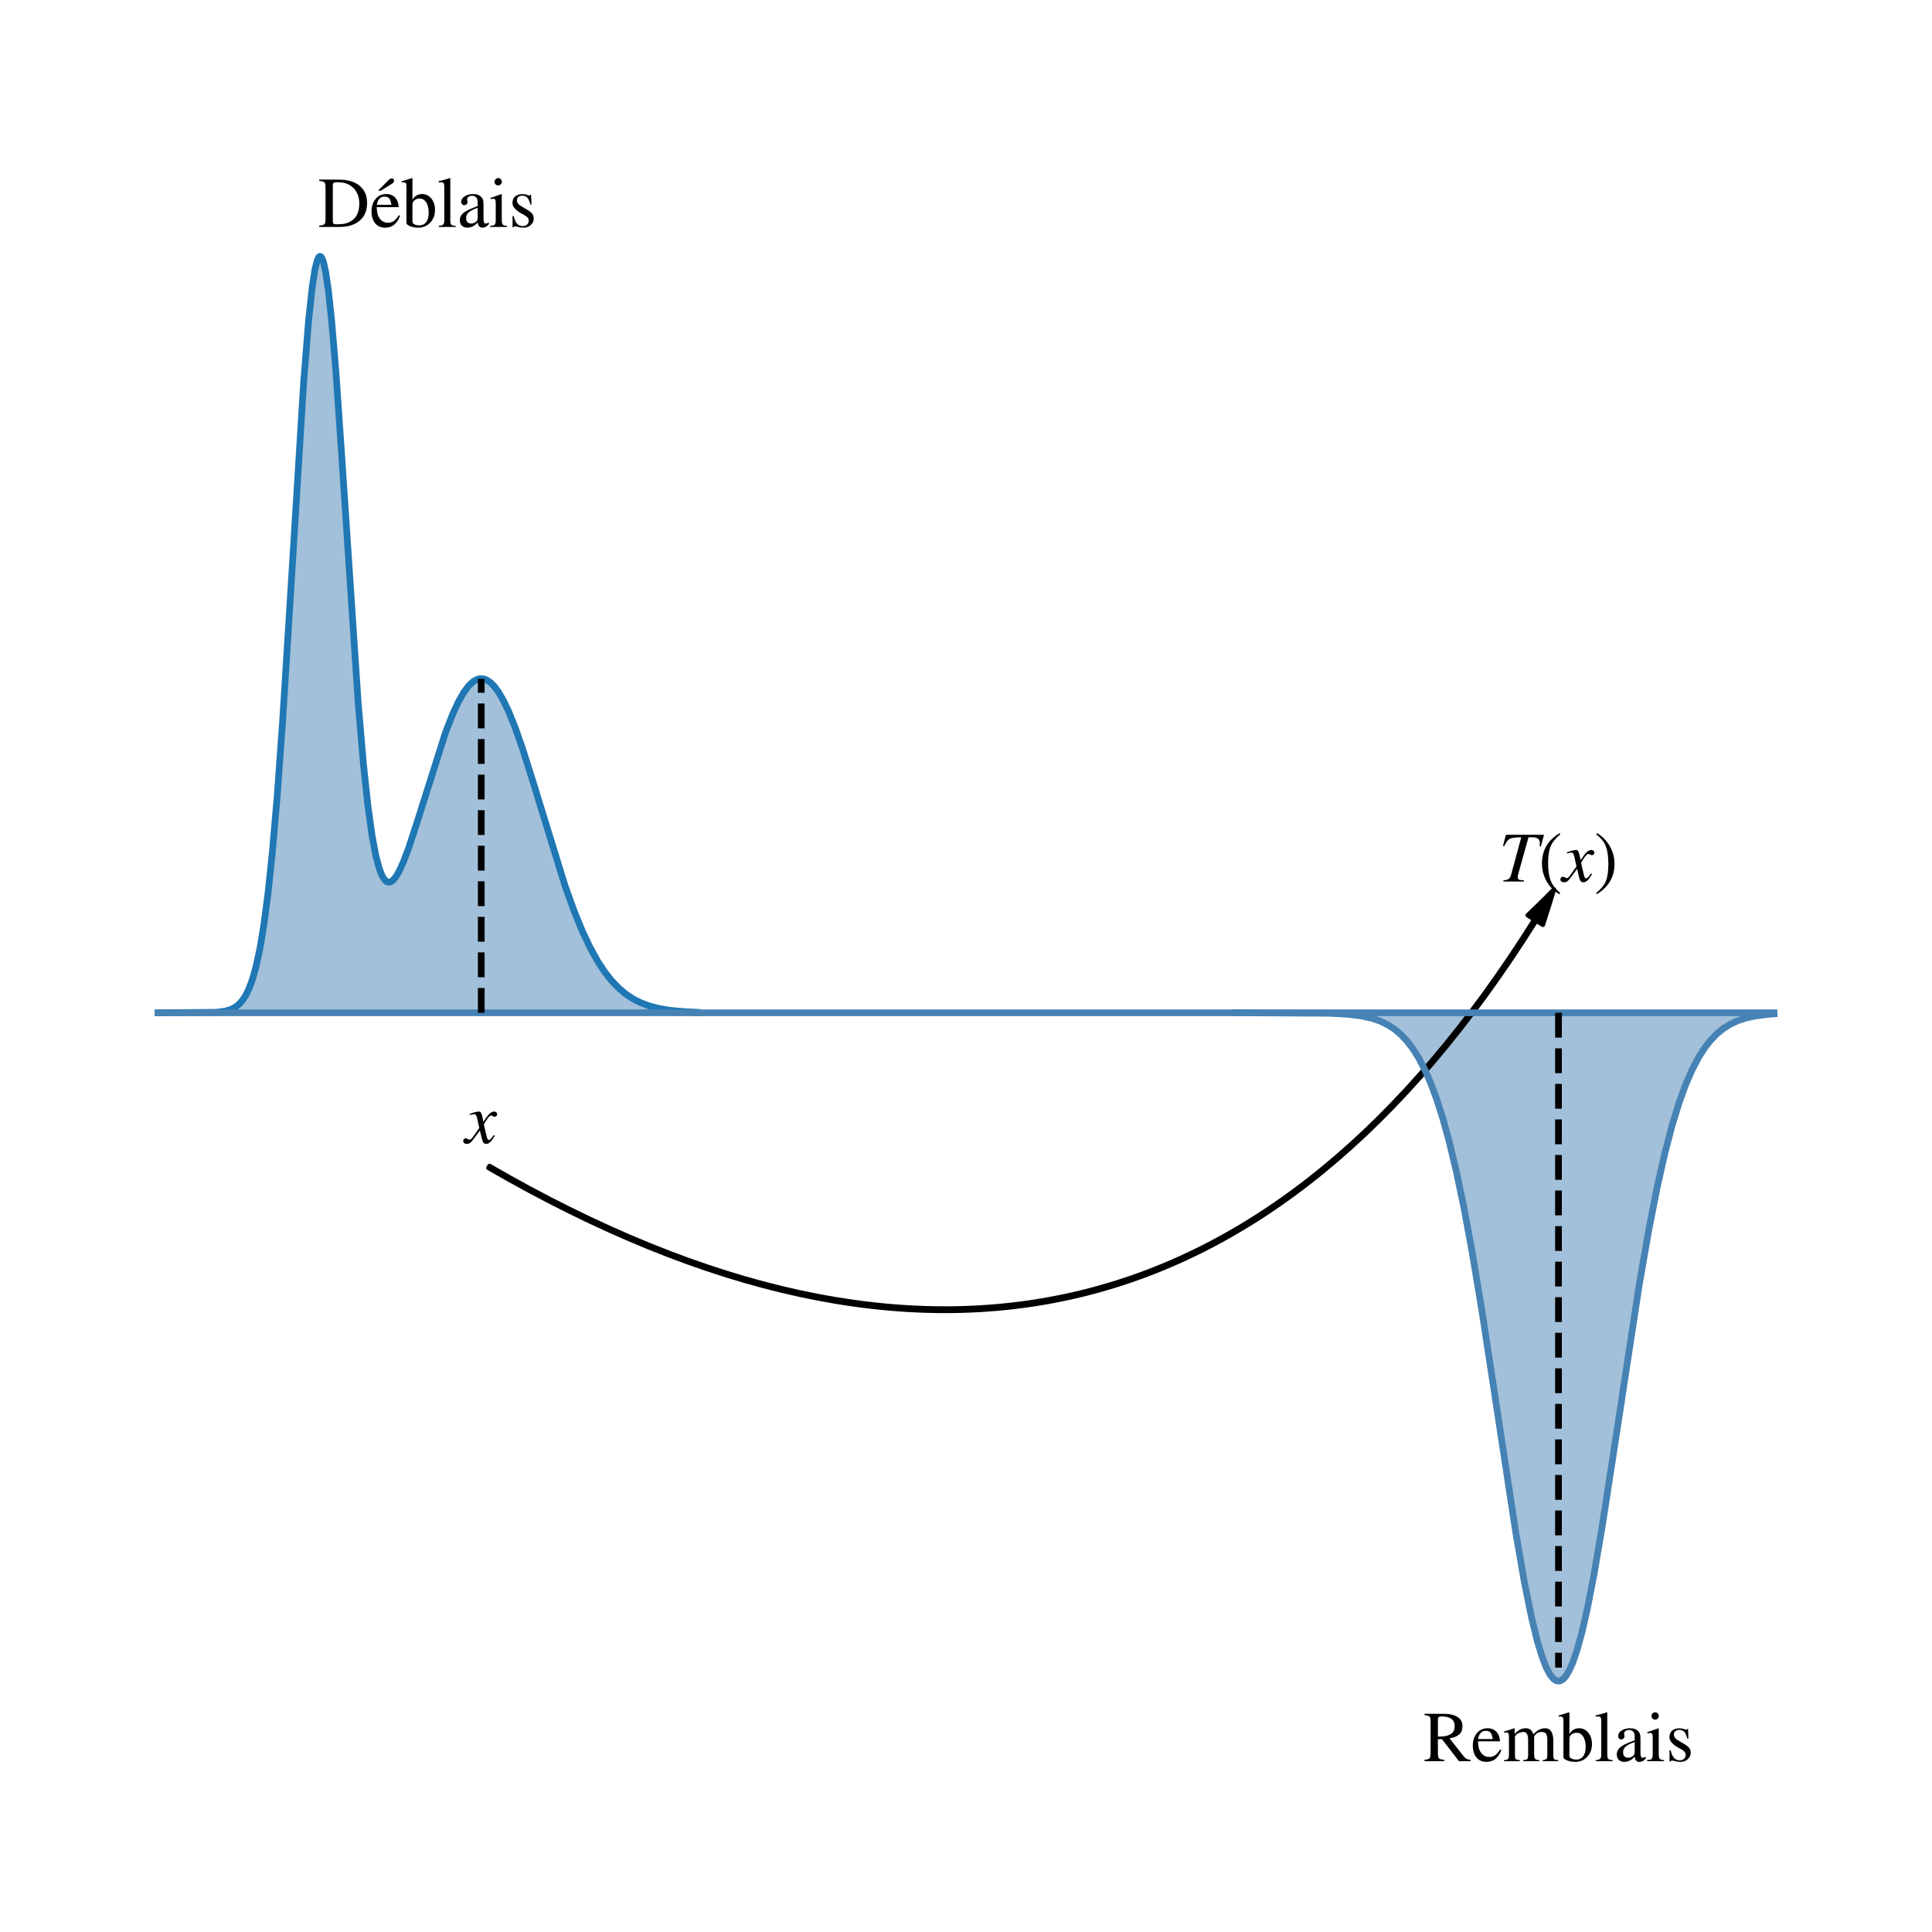 <?xml version="1.0" encoding="utf-8" standalone="no"?>
<!DOCTYPE svg PUBLIC "-//W3C//DTD SVG 1.1//EN"
  "http://www.w3.org/Graphics/SVG/1.1/DTD/svg11.dtd">
<!-- Created with matplotlib (https://matplotlib.org/) -->
<svg height="432pt" version="1.1" viewBox="0 0 432 432" width="432pt" xmlns="http://www.w3.org/2000/svg" xmlns:xlink="http://www.w3.org/1999/xlink">
 <defs>
  <style type="text/css">*{stroke-linecap:butt;stroke-linejoin:round;}</style>
 </defs>
 <g id="figure_1">
  <g id="patch_1">
   <path d="M 0 432 
L 432 432 
L 432 0 
L 0 0 
z
" style="fill:none;"/>
  </g>
  <g id="axes_1">
   <g id="PolyCollection_1">
    <defs>
     <path d="M 276.218 -205.541 
L 276.218 -205.541 
L 276.339 -205.541 
L 276.459 -205.541 
L 276.58 -205.541 
L 276.7 -205.541 
L 276.821 -205.541 
L 276.942 -205.541 
L 277.062 -205.541 
L 277.183 -205.541 
L 277.303 -205.541 
L 277.424 -205.541 
L 277.544 -205.541 
L 277.665 -205.541 
L 277.785 -205.541 
L 277.906 -205.541 
L 278.027 -205.541 
L 278.147 -205.541 
L 278.268 -205.541 
L 278.388 -205.541 
L 278.509 -205.541 
L 278.629 -205.541 
L 278.75 -205.541 
L 278.87 -205.541 
L 278.991 -205.541 
L 279.112 -205.541 
L 279.232 -205.541 
L 279.353 -205.541 
L 279.473 -205.541 
L 279.594 -205.541 
L 279.714 -205.541 
L 279.835 -205.541 
L 279.955 -205.541 
L 280.076 -205.541 
L 280.197 -205.541 
L 280.317 -205.541 
L 280.438 -205.541 
L 280.558 -205.541 
L 280.679 -205.541 
L 280.799 -205.541 
L 280.92 -205.541 
L 281.04 -205.541 
L 281.161 -205.541 
L 281.282 -205.541 
L 281.402 -205.541 
L 281.523 -205.541 
L 281.643 -205.541 
L 281.764 -205.541 
L 281.884 -205.541 
L 282.005 -205.541 
L 282.125 -205.541 
L 282.246 -205.541 
L 282.367 -205.541 
L 282.487 -205.541 
L 282.608 -205.541 
L 282.728 -205.541 
L 282.849 -205.541 
L 282.969 -205.541 
L 283.09 -205.541 
L 283.21 -205.541 
L 283.331 -205.541 
L 283.452 -205.541 
L 283.572 -205.541 
L 283.693 -205.541 
L 283.813 -205.541 
L 283.934 -205.541 
L 284.054 -205.541 
L 284.175 -205.541 
L 284.295 -205.541 
L 284.416 -205.541 
L 284.537 -205.541 
L 284.657 -205.541 
L 284.778 -205.541 
L 284.898 -205.541 
L 285.019 -205.541 
L 285.139 -205.541 
L 285.26 -205.541 
L 285.381 -205.541 
L 285.501 -205.541 
L 285.622 -205.541 
L 285.742 -205.541 
L 285.863 -205.541 
L 285.983 -205.541 
L 286.104 -205.541 
L 286.224 -205.541 
L 286.345 -205.541 
L 286.466 -205.541 
L 286.586 -205.541 
L 286.707 -205.541 
L 286.827 -205.541 
L 286.948 -205.541 
L 287.068 -205.541 
L 287.189 -205.541 
L 287.309 -205.541 
L 287.43 -205.541 
L 287.551 -205.541 
L 287.671 -205.541 
L 287.792 -205.541 
L 287.912 -205.541 
L 288.033 -205.541 
L 288.153 -205.541 
L 288.274 -205.541 
L 288.394 -205.541 
L 288.515 -205.541 
L 288.636 -205.541 
L 288.756 -205.541 
L 288.877 -205.541 
L 288.997 -205.541 
L 289.118 -205.541 
L 289.238 -205.541 
L 289.359 -205.541 
L 289.479 -205.541 
L 289.6 -205.541 
L 289.721 -205.541 
L 289.841 -205.541 
L 289.962 -205.541 
L 290.082 -205.541 
L 290.203 -205.541 
L 290.323 -205.541 
L 290.444 -205.541 
L 290.564 -205.541 
L 290.685 -205.541 
L 290.806 -205.541 
L 290.926 -205.541 
L 291.047 -205.541 
L 291.167 -205.541 
L 291.288 -205.541 
L 291.408 -205.541 
L 291.529 -205.541 
L 291.649 -205.541 
L 291.77 -205.541 
L 291.891 -205.541 
L 292.011 -205.541 
L 292.132 -205.541 
L 292.252 -205.541 
L 292.373 -205.541 
L 292.493 -205.541 
L 292.614 -205.541 
L 292.734 -205.541 
L 292.855 -205.541 
L 292.976 -205.541 
L 293.096 -205.541 
L 293.217 -205.541 
L 293.337 -205.541 
L 293.458 -205.541 
L 293.578 -205.541 
L 293.699 -205.541 
L 293.819 -205.541 
L 293.94 -205.541 
L 294.061 -205.541 
L 294.181 -205.541 
L 294.302 -205.541 
L 294.422 -205.541 
L 294.543 -205.541 
L 294.663 -205.541 
L 294.784 -205.541 
L 294.905 -205.541 
L 295.025 -205.541 
L 295.146 -205.541 
L 295.266 -205.541 
L 295.387 -205.541 
L 295.507 -205.541 
L 295.628 -205.541 
L 295.748 -205.541 
L 295.869 -205.541 
L 295.99 -205.541 
L 296.11 -205.541 
L 296.231 -205.541 
L 296.351 -205.541 
L 296.472 -205.541 
L 296.592 -205.541 
L 296.713 -205.541 
L 296.833 -205.541 
L 296.954 -205.541 
L 297.075 -205.541 
L 297.195 -205.541 
L 297.316 -205.541 
L 297.436 -205.541 
L 297.557 -205.541 
L 297.677 -205.541 
L 297.798 -205.541 
L 297.918 -205.541 
L 298.039 -205.541 
L 298.16 -205.541 
L 298.28 -205.541 
L 298.401 -205.541 
L 298.521 -205.541 
L 298.642 -205.541 
L 298.762 -205.541 
L 298.883 -205.541 
L 299.003 -205.541 
L 299.124 -205.541 
L 299.245 -205.541 
L 299.365 -205.541 
L 299.486 -205.541 
L 299.606 -205.541 
L 299.727 -205.541 
L 299.847 -205.541 
L 299.968 -205.541 
L 300.088 -205.541 
L 300.209 -205.541 
L 300.33 -205.541 
L 300.45 -205.541 
L 300.571 -205.541 
L 300.691 -205.541 
L 300.812 -205.541 
L 300.932 -205.541 
L 301.053 -205.541 
L 301.173 -205.541 
L 301.294 -205.541 
L 301.415 -205.541 
L 301.535 -205.541 
L 301.656 -205.541 
L 301.776 -205.541 
L 301.897 -205.541 
L 302.017 -205.541 
L 302.138 -205.541 
L 302.258 -205.541 
L 302.379 -205.541 
L 302.5 -205.541 
L 302.62 -205.541 
L 302.741 -205.541 
L 302.861 -205.541 
L 302.982 -205.541 
L 303.102 -205.541 
L 303.223 -205.541 
L 303.343 -205.541 
L 303.464 -205.541 
L 303.585 -205.541 
L 303.705 -205.541 
L 303.826 -205.541 
L 303.946 -205.541 
L 304.067 -205.541 
L 304.187 -205.541 
L 304.308 -205.541 
L 304.429 -205.541 
L 304.549 -205.541 
L 304.67 -205.541 
L 304.79 -205.541 
L 304.911 -205.541 
L 305.031 -205.541 
L 305.152 -205.541 
L 305.272 -205.541 
L 305.393 -205.541 
L 305.514 -205.541 
L 305.634 -205.541 
L 305.755 -205.541 
L 305.875 -205.541 
L 305.996 -205.541 
L 306.116 -205.541 
L 306.237 -205.541 
L 306.357 -205.541 
L 306.478 -205.541 
L 306.599 -205.541 
L 306.719 -205.541 
L 306.84 -205.541 
L 306.96 -205.541 
L 307.081 -205.541 
L 307.201 -205.541 
L 307.322 -205.541 
L 307.442 -205.541 
L 307.563 -205.541 
L 307.684 -205.541 
L 307.804 -205.541 
L 307.925 -205.541 
L 308.045 -205.541 
L 308.166 -205.541 
L 308.286 -205.541 
L 308.407 -205.541 
L 308.527 -205.541 
L 308.648 -205.541 
L 308.769 -205.541 
L 308.889 -205.541 
L 309.01 -205.541 
L 309.13 -205.541 
L 309.251 -205.541 
L 309.371 -205.541 
L 309.492 -205.541 
L 309.612 -205.541 
L 309.733 -205.541 
L 309.854 -205.541 
L 309.974 -205.541 
L 310.095 -205.541 
L 310.215 -205.541 
L 310.336 -205.541 
L 310.456 -205.541 
L 310.577 -205.541 
L 310.697 -205.541 
L 310.818 -205.541 
L 310.939 -205.541 
L 311.059 -205.541 
L 311.18 -205.541 
L 311.3 -205.541 
L 311.421 -205.541 
L 311.541 -205.541 
L 311.662 -205.541 
L 311.782 -205.541 
L 311.903 -205.541 
L 312.024 -205.541 
L 312.144 -205.541 
L 312.265 -205.541 
L 312.385 -205.541 
L 312.506 -205.541 
L 312.626 -205.541 
L 312.747 -205.541 
L 312.867 -205.541 
L 312.988 -205.541 
L 313.109 -205.541 
L 313.229 -205.541 
L 313.35 -205.541 
L 313.47 -205.541 
L 313.591 -205.541 
L 313.711 -205.541 
L 313.832 -205.541 
L 313.952 -205.541 
L 314.073 -205.541 
L 314.194 -205.541 
L 314.314 -205.541 
L 314.435 -205.541 
L 314.555 -205.541 
L 314.676 -205.541 
L 314.796 -205.541 
L 314.917 -205.541 
L 315.038 -205.541 
L 315.158 -205.541 
L 315.279 -205.541 
L 315.399 -205.541 
L 315.52 -205.541 
L 315.64 -205.541 
L 315.761 -205.541 
L 315.881 -205.541 
L 316.002 -205.541 
L 316.123 -205.541 
L 316.243 -205.541 
L 316.364 -205.541 
L 316.484 -205.541 
L 316.605 -205.541 
L 316.725 -205.541 
L 316.846 -205.541 
L 316.966 -205.541 
L 317.087 -205.541 
L 317.208 -205.541 
L 317.328 -205.541 
L 317.449 -205.541 
L 317.569 -205.541 
L 317.69 -205.541 
L 317.81 -205.541 
L 317.931 -205.541 
L 318.051 -205.541 
L 318.172 -205.541 
L 318.293 -205.541 
L 318.413 -205.541 
L 318.534 -205.541 
L 318.654 -205.541 
L 318.775 -205.541 
L 318.895 -205.541 
L 319.016 -205.541 
L 319.136 -205.541 
L 319.257 -205.541 
L 319.378 -205.541 
L 319.498 -205.541 
L 319.619 -205.541 
L 319.739 -205.541 
L 319.86 -205.541 
L 319.98 -205.541 
L 320.101 -205.541 
L 320.221 -205.541 
L 320.342 -205.541 
L 320.463 -205.541 
L 320.583 -205.541 
L 320.704 -205.541 
L 320.824 -205.541 
L 320.945 -205.541 
L 321.065 -205.541 
L 321.186 -205.541 
L 321.306 -205.541 
L 321.427 -205.541 
L 321.548 -205.541 
L 321.668 -205.541 
L 321.789 -205.541 
L 321.909 -205.541 
L 322.03 -205.541 
L 322.15 -205.541 
L 322.271 -205.541 
L 322.391 -205.541 
L 322.512 -205.541 
L 322.633 -205.541 
L 322.753 -205.541 
L 322.874 -205.541 
L 322.994 -205.541 
L 323.115 -205.541 
L 323.235 -205.541 
L 323.356 -205.541 
L 323.476 -205.541 
L 323.597 -205.541 
L 323.718 -205.541 
L 323.838 -205.541 
L 323.959 -205.541 
L 324.079 -205.541 
L 324.2 -205.541 
L 324.32 -205.541 
L 324.441 -205.541 
L 324.562 -205.541 
L 324.682 -205.541 
L 324.803 -205.541 
L 324.923 -205.541 
L 325.044 -205.541 
L 325.164 -205.541 
L 325.285 -205.541 
L 325.405 -205.541 
L 325.526 -205.541 
L 325.647 -205.541 
L 325.767 -205.541 
L 325.888 -205.541 
L 326.008 -205.541 
L 326.129 -205.541 
L 326.249 -205.541 
L 326.37 -205.541 
L 326.49 -205.541 
L 326.611 -205.541 
L 326.732 -205.541 
L 326.852 -205.541 
L 326.973 -205.541 
L 327.093 -205.541 
L 327.214 -205.541 
L 327.334 -205.541 
L 327.455 -205.541 
L 327.575 -205.541 
L 327.696 -205.541 
L 327.817 -205.541 
L 327.937 -205.541 
L 328.058 -205.541 
L 328.178 -205.541 
L 328.299 -205.541 
L 328.419 -205.541 
L 328.54 -205.541 
L 328.66 -205.541 
L 328.781 -205.541 
L 328.902 -205.541 
L 329.022 -205.541 
L 329.143 -205.541 
L 329.263 -205.541 
L 329.384 -205.541 
L 329.504 -205.541 
L 329.625 -205.541 
L 329.745 -205.541 
L 329.866 -205.541 
L 329.987 -205.541 
L 330.107 -205.541 
L 330.228 -205.541 
L 330.348 -205.541 
L 330.469 -205.541 
L 330.589 -205.541 
L 330.71 -205.541 
L 330.83 -205.541 
L 330.951 -205.541 
L 331.072 -205.541 
L 331.192 -205.541 
L 331.313 -205.541 
L 331.433 -205.541 
L 331.554 -205.541 
L 331.674 -205.541 
L 331.795 -205.541 
L 331.915 -205.541 
L 332.036 -205.541 
L 332.157 -205.541 
L 332.277 -205.541 
L 332.398 -205.541 
L 332.518 -205.541 
L 332.639 -205.541 
L 332.759 -205.541 
L 332.88 -205.541 
L 333 -205.541 
L 333.121 -205.541 
L 333.242 -205.541 
L 333.362 -205.541 
L 333.483 -205.541 
L 333.603 -205.541 
L 333.724 -205.541 
L 333.844 -205.541 
L 333.965 -205.541 
L 334.086 -205.541 
L 334.206 -205.541 
L 334.327 -205.541 
L 334.447 -205.541 
L 334.568 -205.541 
L 334.688 -205.541 
L 334.809 -205.541 
L 334.929 -205.541 
L 335.05 -205.541 
L 335.171 -205.541 
L 335.291 -205.541 
L 335.412 -205.541 
L 335.532 -205.541 
L 335.653 -205.541 
L 335.773 -205.541 
L 335.894 -205.541 
L 336.014 -205.541 
L 336.135 -205.541 
L 336.256 -205.541 
L 336.376 -205.541 
L 336.497 -205.541 
L 336.617 -205.541 
L 336.738 -205.541 
L 336.858 -205.541 
L 336.979 -205.541 
L 337.099 -205.541 
L 337.22 -205.541 
L 337.341 -205.541 
L 337.461 -205.541 
L 337.582 -205.541 
L 337.702 -205.541 
L 337.823 -205.541 
L 337.943 -205.541 
L 338.064 -205.541 
L 338.184 -205.541 
L 338.305 -205.541 
L 338.426 -205.541 
L 338.546 -205.541 
L 338.667 -205.541 
L 338.787 -205.541 
L 338.908 -205.541 
L 339.028 -205.541 
L 339.149 -205.541 
L 339.269 -205.541 
L 339.39 -205.541 
L 339.511 -205.541 
L 339.631 -205.541 
L 339.752 -205.541 
L 339.872 -205.541 
L 339.993 -205.541 
L 340.113 -205.541 
L 340.234 -205.541 
L 340.354 -205.541 
L 340.475 -205.541 
L 340.596 -205.541 
L 340.716 -205.541 
L 340.837 -205.541 
L 340.957 -205.541 
L 341.078 -205.541 
L 341.198 -205.541 
L 341.319 -205.541 
L 341.439 -205.541 
L 341.56 -205.541 
L 341.681 -205.541 
L 341.801 -205.541 
L 341.922 -205.541 
L 342.042 -205.541 
L 342.163 -205.541 
L 342.283 -205.541 
L 342.404 -205.541 
L 342.524 -205.541 
L 342.645 -205.541 
L 342.766 -205.541 
L 342.886 -205.541 
L 343.007 -205.541 
L 343.127 -205.541 
L 343.248 -205.541 
L 343.368 -205.541 
L 343.489 -205.541 
L 343.61 -205.541 
L 343.73 -205.541 
L 343.851 -205.541 
L 343.971 -205.541 
L 344.092 -205.541 
L 344.212 -205.541 
L 344.333 -205.541 
L 344.453 -205.541 
L 344.574 -205.541 
L 344.695 -205.541 
L 344.815 -205.541 
L 344.936 -205.541 
L 345.056 -205.541 
L 345.177 -205.541 
L 345.297 -205.541 
L 345.418 -205.541 
L 345.538 -205.541 
L 345.659 -205.541 
L 345.78 -205.541 
L 345.9 -205.541 
L 346.021 -205.541 
L 346.141 -205.541 
L 346.262 -205.541 
L 346.382 -205.541 
L 346.503 -205.541 
L 346.623 -205.541 
L 346.744 -205.541 
L 346.865 -205.541 
L 346.985 -205.541 
L 347.106 -205.541 
L 347.226 -205.541 
L 347.347 -205.541 
L 347.467 -205.541 
L 347.588 -205.541 
L 347.708 -205.541 
L 347.829 -205.541 
L 347.95 -205.541 
L 348.07 -205.541 
L 348.191 -205.541 
L 348.311 -205.541 
L 348.432 -205.541 
L 348.552 -205.541 
L 348.673 -205.541 
L 348.793 -205.541 
L 348.914 -205.541 
L 349.035 -205.541 
L 349.155 -205.541 
L 349.276 -205.541 
L 349.396 -205.541 
L 349.517 -205.541 
L 349.637 -205.541 
L 349.758 -205.541 
L 349.878 -205.541 
L 349.999 -205.541 
L 350.12 -205.541 
L 350.24 -205.541 
L 350.361 -205.541 
L 350.481 -205.541 
L 350.602 -205.541 
L 350.722 -205.541 
L 350.843 -205.541 
L 350.963 -205.541 
L 351.084 -205.541 
L 351.205 -205.541 
L 351.325 -205.541 
L 351.446 -205.541 
L 351.566 -205.541 
L 351.687 -205.541 
L 351.807 -205.541 
L 351.928 -205.541 
L 352.048 -205.541 
L 352.169 -205.541 
L 352.29 -205.541 
L 352.41 -205.541 
L 352.531 -205.541 
L 352.651 -205.541 
L 352.772 -205.541 
L 352.892 -205.541 
L 353.013 -205.541 
L 353.133 -205.541 
L 353.254 -205.541 
L 353.375 -205.541 
L 353.495 -205.541 
L 353.616 -205.541 
L 353.736 -205.541 
L 353.857 -205.541 
L 353.977 -205.541 
L 354.098 -205.541 
L 354.219 -205.541 
L 354.339 -205.541 
L 354.46 -205.541 
L 354.58 -205.541 
L 354.701 -205.541 
L 354.821 -205.541 
L 354.942 -205.541 
L 355.062 -205.541 
L 355.183 -205.541 
L 355.304 -205.541 
L 355.424 -205.541 
L 355.545 -205.541 
L 355.665 -205.541 
L 355.786 -205.541 
L 355.906 -205.541 
L 356.027 -205.541 
L 356.147 -205.541 
L 356.268 -205.541 
L 356.389 -205.541 
L 356.509 -205.541 
L 356.63 -205.541 
L 356.75 -205.541 
L 356.871 -205.541 
L 356.991 -205.541 
L 357.112 -205.541 
L 357.232 -205.541 
L 357.353 -205.541 
L 357.474 -205.541 
L 357.594 -205.541 
L 357.715 -205.541 
L 357.835 -205.541 
L 357.956 -205.541 
L 358.076 -205.541 
L 358.197 -205.541 
L 358.317 -205.541 
L 358.438 -205.541 
L 358.559 -205.541 
L 358.679 -205.541 
L 358.8 -205.541 
L 358.92 -205.541 
L 359.041 -205.541 
L 359.161 -205.541 
L 359.282 -205.541 
L 359.402 -205.541 
L 359.523 -205.541 
L 359.644 -205.541 
L 359.764 -205.541 
L 359.885 -205.541 
L 360.005 -205.541 
L 360.126 -205.541 
L 360.246 -205.541 
L 360.367 -205.541 
L 360.487 -205.541 
L 360.608 -205.541 
L 360.729 -205.541 
L 360.849 -205.541 
L 360.97 -205.541 
L 361.09 -205.541 
L 361.211 -205.541 
L 361.331 -205.541 
L 361.452 -205.541 
L 361.572 -205.541 
L 361.693 -205.541 
L 361.814 -205.541 
L 361.934 -205.541 
L 362.055 -205.541 
L 362.175 -205.541 
L 362.296 -205.541 
L 362.416 -205.541 
L 362.537 -205.541 
L 362.657 -205.541 
L 362.778 -205.541 
L 362.899 -205.541 
L 363.019 -205.541 
L 363.14 -205.541 
L 363.26 -205.541 
L 363.381 -205.541 
L 363.501 -205.541 
L 363.622 -205.541 
L 363.743 -205.541 
L 363.863 -205.541 
L 363.984 -205.541 
L 364.104 -205.541 
L 364.225 -205.541 
L 364.345 -205.541 
L 364.466 -205.541 
L 364.586 -205.541 
L 364.707 -205.541 
L 364.828 -205.541 
L 364.948 -205.541 
L 365.069 -205.541 
L 365.189 -205.541 
L 365.31 -205.541 
L 365.43 -205.541 
L 365.551 -205.541 
L 365.671 -205.541 
L 365.792 -205.541 
L 365.913 -205.541 
L 366.033 -205.541 
L 366.154 -205.541 
L 366.274 -205.541 
L 366.395 -205.541 
L 366.515 -205.541 
L 366.636 -205.541 
L 366.756 -205.541 
L 366.877 -205.541 
L 366.998 -205.541 
L 367.118 -205.541 
L 367.239 -205.541 
L 367.359 -205.541 
L 367.48 -205.541 
L 367.6 -205.541 
L 367.721 -205.541 
L 367.841 -205.541 
L 367.962 -205.541 
L 368.083 -205.541 
L 368.203 -205.541 
L 368.324 -205.541 
L 368.444 -205.541 
L 368.565 -205.541 
L 368.685 -205.541 
L 368.806 -205.541 
L 368.926 -205.541 
L 369.047 -205.541 
L 369.168 -205.541 
L 369.288 -205.541 
L 369.409 -205.541 
L 369.529 -205.541 
L 369.65 -205.541 
L 369.77 -205.541 
L 369.891 -205.541 
L 370.011 -205.541 
L 370.132 -205.541 
L 370.253 -205.541 
L 370.373 -205.541 
L 370.494 -205.541 
L 370.614 -205.541 
L 370.735 -205.541 
L 370.855 -205.541 
L 370.976 -205.541 
L 371.096 -205.541 
L 371.217 -205.541 
L 371.338 -205.541 
L 371.458 -205.541 
L 371.579 -205.541 
L 371.699 -205.541 
L 371.82 -205.541 
L 371.94 -205.541 
L 372.061 -205.541 
L 372.181 -205.541 
L 372.302 -205.541 
L 372.423 -205.541 
L 372.543 -205.541 
L 372.664 -205.541 
L 372.784 -205.541 
L 372.905 -205.541 
L 373.025 -205.541 
L 373.146 -205.541 
L 373.267 -205.541 
L 373.387 -205.541 
L 373.508 -205.541 
L 373.628 -205.541 
L 373.749 -205.541 
L 373.869 -205.541 
L 373.99 -205.541 
L 374.11 -205.541 
L 374.231 -205.541 
L 374.352 -205.541 
L 374.472 -205.541 
L 374.593 -205.541 
L 374.713 -205.541 
L 374.834 -205.541 
L 374.954 -205.541 
L 375.075 -205.541 
L 375.195 -205.541 
L 375.316 -205.541 
L 375.437 -205.541 
L 375.557 -205.541 
L 375.678 -205.541 
L 375.798 -205.541 
L 375.919 -205.541 
L 376.039 -205.541 
L 376.16 -205.541 
L 376.28 -205.541 
L 376.401 -205.541 
L 376.522 -205.541 
L 376.642 -205.541 
L 376.763 -205.541 
L 376.883 -205.541 
L 377.004 -205.541 
L 377.124 -205.541 
L 377.245 -205.541 
L 377.365 -205.541 
L 377.486 -205.541 
L 377.607 -205.541 
L 377.727 -205.541 
L 377.848 -205.541 
L 377.968 -205.541 
L 378.089 -205.541 
L 378.209 -205.541 
L 378.33 -205.541 
L 378.45 -205.541 
L 378.571 -205.541 
L 378.692 -205.541 
L 378.812 -205.541 
L 378.933 -205.541 
L 379.053 -205.541 
L 379.174 -205.541 
L 379.294 -205.541 
L 379.415 -205.541 
L 379.535 -205.541 
L 379.656 -205.541 
L 379.777 -205.541 
L 379.897 -205.541 
L 380.018 -205.541 
L 380.138 -205.541 
L 380.259 -205.541 
L 380.379 -205.541 
L 380.5 -205.541 
L 380.62 -205.541 
L 380.741 -205.541 
L 380.862 -205.541 
L 380.982 -205.541 
L 381.103 -205.541 
L 381.223 -205.541 
L 381.344 -205.541 
L 381.464 -205.541 
L 381.585 -205.541 
L 381.705 -205.541 
L 381.826 -205.541 
L 381.947 -205.541 
L 382.067 -205.541 
L 382.188 -205.541 
L 382.308 -205.541 
L 382.429 -205.541 
L 382.549 -205.541 
L 382.67 -205.541 
L 382.791 -205.541 
L 382.911 -205.541 
L 383.032 -205.541 
L 383.152 -205.541 
L 383.273 -205.541 
L 383.393 -205.541 
L 383.514 -205.541 
L 383.634 -205.541 
L 383.755 -205.541 
L 383.876 -205.541 
L 383.996 -205.541 
L 384.117 -205.541 
L 384.237 -205.541 
L 384.358 -205.541 
L 384.478 -205.541 
L 384.599 -205.541 
L 384.719 -205.541 
L 384.84 -205.541 
L 384.961 -205.541 
L 385.081 -205.541 
L 385.202 -205.541 
L 385.322 -205.541 
L 385.443 -205.541 
L 385.563 -205.541 
L 385.684 -205.541 
L 385.804 -205.541 
L 385.925 -205.541 
L 386.046 -205.541 
L 386.166 -205.541 
L 386.287 -205.541 
L 386.407 -205.541 
L 386.528 -205.541 
L 386.648 -205.541 
L 386.769 -205.541 
L 386.889 -205.541 
L 387.01 -205.541 
L 387.131 -205.541 
L 387.251 -205.541 
L 387.372 -205.541 
L 387.492 -205.541 
L 387.613 -205.541 
L 387.733 -205.541 
L 387.854 -205.541 
L 387.974 -205.541 
L 388.095 -205.541 
L 388.216 -205.541 
L 388.336 -205.541 
L 388.457 -205.541 
L 388.577 -205.541 
L 388.698 -205.541 
L 388.818 -205.541 
L 388.939 -205.541 
L 389.059 -205.541 
L 389.18 -205.541 
L 389.301 -205.541 
L 389.421 -205.541 
L 389.542 -205.541 
L 389.662 -205.541 
L 389.783 -205.541 
L 389.903 -205.541 
L 390.024 -205.541 
L 390.144 -205.541 
L 390.265 -205.541 
L 390.386 -205.541 
L 390.506 -205.541 
L 390.627 -205.541 
L 390.747 -205.541 
L 390.868 -205.541 
L 390.988 -205.541 
L 391.109 -205.541 
L 391.229 -205.541 
L 391.35 -205.541 
L 391.471 -205.541 
L 391.591 -205.541 
L 391.712 -205.541 
L 391.832 -205.541 
L 391.953 -205.541 
L 392.073 -205.541 
L 392.194 -205.541 
L 392.314 -205.541 
L 392.435 -205.541 
L 392.556 -205.541 
L 392.676 -205.541 
L 392.797 -205.541 
L 392.917 -205.541 
L 393.038 -205.541 
L 393.158 -205.541 
L 393.279 -205.541 
L 393.4 -205.541 
L 393.52 -205.541 
L 393.641 -205.541 
L 393.761 -205.541 
L 393.882 -205.541 
L 394.002 -205.541 
L 394.123 -205.541 
L 394.243 -205.541 
L 394.364 -205.541 
L 394.485 -205.541 
L 394.605 -205.541 
L 394.726 -205.541 
L 394.846 -205.541 
L 394.967 -205.541 
L 395.087 -205.541 
L 395.208 -205.541 
L 395.328 -205.541 
L 395.449 -205.541 
L 395.57 -205.541 
L 395.69 -205.541 
L 395.811 -205.541 
L 395.931 -205.541 
L 396.052 -205.541 
L 396.172 -205.541 
L 396.293 -205.541 
L 396.413 -205.541 
L 396.534 -205.541 
L 396.655 -205.541 
L 396.655 -205.293 
L 396.655 -205.293 
L 396.534 -205.285 
L 396.413 -205.276 
L 396.293 -205.268 
L 396.172 -205.259 
L 396.052 -205.25 
L 395.931 -205.241 
L 395.811 -205.231 
L 395.69 -205.221 
L 395.57 -205.211 
L 395.449 -205.2 
L 395.328 -205.19 
L 395.208 -205.178 
L 395.087 -205.167 
L 394.967 -205.155 
L 394.846 -205.143 
L 394.726 -205.131 
L 394.605 -205.118 
L 394.485 -205.105 
L 394.364 -205.091 
L 394.243 -205.077 
L 394.123 -205.063 
L 394.002 -205.048 
L 393.882 -205.033 
L 393.761 -205.018 
L 393.641 -205.002 
L 393.52 -204.985 
L 393.4 -204.968 
L 393.279 -204.951 
L 393.158 -204.933 
L 393.038 -204.915 
L 392.917 -204.896 
L 392.797 -204.877 
L 392.676 -204.857 
L 392.556 -204.837 
L 392.435 -204.816 
L 392.314 -204.794 
L 392.194 -204.772 
L 392.073 -204.749 
L 391.953 -204.726 
L 391.832 -204.702 
L 391.712 -204.678 
L 391.591 -204.653 
L 391.471 -204.627 
L 391.35 -204.6 
L 391.229 -204.573 
L 391.109 -204.545 
L 390.988 -204.517 
L 390.868 -204.487 
L 390.747 -204.457 
L 390.627 -204.427 
L 390.506 -204.395 
L 390.386 -204.363 
L 390.265 -204.329 
L 390.144 -204.295 
L 390.024 -204.26 
L 389.903 -204.224 
L 389.783 -204.188 
L 389.662 -204.15 
L 389.542 -204.111 
L 389.421 -204.072 
L 389.301 -204.031 
L 389.18 -203.99 
L 389.059 -203.948 
L 388.939 -203.904 
L 388.818 -203.859 
L 388.698 -203.814 
L 388.577 -203.767 
L 388.457 -203.719 
L 388.336 -203.67 
L 388.216 -203.62 
L 388.095 -203.569 
L 387.974 -203.516 
L 387.854 -203.462 
L 387.733 -203.407 
L 387.613 -203.351 
L 387.492 -203.293 
L 387.372 -203.234 
L 387.251 -203.174 
L 387.131 -203.112 
L 387.01 -203.049 
L 386.889 -202.985 
L 386.769 -202.919 
L 386.648 -202.851 
L 386.528 -202.782 
L 386.407 -202.711 
L 386.287 -202.639 
L 386.166 -202.566 
L 386.046 -202.49 
L 385.925 -202.413 
L 385.804 -202.334 
L 385.684 -202.254 
L 385.563 -202.172 
L 385.443 -202.088 
L 385.322 -202.002 
L 385.202 -201.914 
L 385.081 -201.825 
L 384.961 -201.733 
L 384.84 -201.64 
L 384.719 -201.545 
L 384.599 -201.448 
L 384.478 -201.348 
L 384.358 -201.247 
L 384.237 -201.143 
L 384.117 -201.038 
L 383.996 -200.93 
L 383.876 -200.82 
L 383.755 -200.708 
L 383.634 -200.593 
L 383.514 -200.476 
L 383.393 -200.357 
L 383.273 -200.236 
L 383.152 -200.112 
L 383.032 -199.985 
L 382.911 -199.856 
L 382.791 -199.725 
L 382.67 -199.591 
L 382.549 -199.454 
L 382.429 -199.315 
L 382.308 -199.173 
L 382.188 -199.029 
L 382.067 -198.881 
L 381.947 -198.731 
L 381.826 -198.578 
L 381.705 -198.423 
L 381.585 -198.264 
L 381.464 -198.102 
L 381.344 -197.938 
L 381.223 -197.77 
L 381.103 -197.599 
L 380.982 -197.425 
L 380.862 -197.248 
L 380.741 -197.068 
L 380.62 -196.885 
L 380.5 -196.698 
L 380.379 -196.508 
L 380.259 -196.315 
L 380.138 -196.118 
L 380.018 -195.918 
L 379.897 -195.715 
L 379.777 -195.508 
L 379.656 -195.297 
L 379.535 -195.083 
L 379.415 -194.865 
L 379.294 -194.644 
L 379.174 -194.419 
L 379.053 -194.19 
L 378.933 -193.957 
L 378.812 -193.721 
L 378.692 -193.48 
L 378.571 -193.236 
L 378.45 -192.988 
L 378.33 -192.736 
L 378.209 -192.48 
L 378.089 -192.219 
L 377.968 -191.955 
L 377.848 -191.687 
L 377.727 -191.414 
L 377.607 -191.137 
L 377.486 -190.856 
L 377.365 -190.571 
L 377.245 -190.281 
L 377.124 -189.987 
L 377.004 -189.689 
L 376.883 -189.386 
L 376.763 -189.078 
L 376.642 -188.766 
L 376.522 -188.45 
L 376.401 -188.129 
L 376.28 -187.804 
L 376.16 -187.473 
L 376.039 -187.138 
L 375.919 -186.799 
L 375.798 -186.455 
L 375.678 -186.105 
L 375.557 -185.752 
L 375.437 -185.393 
L 375.316 -185.029 
L 375.195 -184.661 
L 375.075 -184.287 
L 374.954 -183.909 
L 374.834 -183.526 
L 374.713 -183.138 
L 374.593 -182.744 
L 374.472 -182.346 
L 374.352 -181.943 
L 374.231 -181.534 
L 374.11 -181.12 
L 373.99 -180.702 
L 373.869 -180.278 
L 373.749 -179.849 
L 373.628 -179.414 
L 373.508 -178.975 
L 373.387 -178.53 
L 373.267 -178.08 
L 373.146 -177.625 
L 373.025 -177.165 
L 372.905 -176.699 
L 372.784 -176.228 
L 372.664 -175.751 
L 372.543 -175.27 
L 372.423 -174.783 
L 372.302 -174.29 
L 372.181 -173.793 
L 372.061 -173.29 
L 371.94 -172.781 
L 371.82 -172.268 
L 371.699 -171.749 
L 371.579 -171.224 
L 371.458 -170.695 
L 371.338 -170.159 
L 371.217 -169.619 
L 371.096 -169.073 
L 370.976 -168.522 
L 370.855 -167.966 
L 370.735 -167.404 
L 370.614 -166.837 
L 370.494 -166.265 
L 370.373 -165.687 
L 370.253 -165.105 
L 370.132 -164.517 
L 370.011 -163.923 
L 369.891 -163.325 
L 369.77 -162.721 
L 369.65 -162.113 
L 369.529 -161.499 
L 369.409 -160.88 
L 369.288 -160.256 
L 369.168 -159.627 
L 369.047 -158.993 
L 368.926 -158.354 
L 368.806 -157.71 
L 368.685 -157.061 
L 368.565 -156.407 
L 368.444 -155.748 
L 368.324 -155.085 
L 368.203 -154.417 
L 368.083 -153.744 
L 367.962 -153.067 
L 367.841 -152.385 
L 367.721 -151.698 
L 367.6 -151.007 
L 367.48 -150.312 
L 367.359 -149.612 
L 367.239 -148.907 
L 367.118 -148.199 
L 366.998 -147.486 
L 366.877 -146.769 
L 366.756 -146.048 
L 366.636 -145.323 
L 366.515 -144.594 
L 366.395 -143.862 
L 366.274 -143.125 
L 366.154 -142.385 
L 366.033 -141.641 
L 365.913 -140.893 
L 365.792 -140.142 
L 365.671 -139.388 
L 365.551 -138.63 
L 365.43 -137.869 
L 365.31 -137.104 
L 365.189 -136.337 
L 365.069 -135.567 
L 364.948 -134.793 
L 364.828 -134.017 
L 364.707 -133.238 
L 364.586 -132.457 
L 364.466 -131.673 
L 364.345 -130.887 
L 364.225 -130.098 
L 364.104 -129.307 
L 363.984 -128.514 
L 363.863 -127.719 
L 363.743 -126.922 
L 363.622 -126.123 
L 363.501 -125.323 
L 363.381 -124.521 
L 363.26 -123.718 
L 363.14 -122.913 
L 363.019 -122.107 
L 362.899 -121.3 
L 362.778 -120.492 
L 362.657 -119.683 
L 362.537 -118.873 
L 362.416 -118.063 
L 362.296 -117.252 
L 362.175 -116.441 
L 362.055 -115.629 
L 361.934 -114.817 
L 361.814 -114.006 
L 361.693 -113.194 
L 361.572 -112.383 
L 361.452 -111.573 
L 361.331 -110.762 
L 361.211 -109.953 
L 361.09 -109.144 
L 360.97 -108.336 
L 360.849 -107.53 
L 360.729 -106.724 
L 360.608 -105.92 
L 360.487 -105.118 
L 360.367 -104.317 
L 360.246 -103.517 
L 360.126 -102.72 
L 360.005 -101.925 
L 359.885 -101.132 
L 359.764 -100.342 
L 359.644 -99.554 
L 359.523 -98.768 
L 359.402 -97.986 
L 359.282 -97.206 
L 359.161 -96.43 
L 359.041 -95.656 
L 358.92 -94.886 
L 358.8 -94.12 
L 358.679 -93.357 
L 358.559 -92.598 
L 358.438 -91.844 
L 358.317 -91.093 
L 358.197 -90.346 
L 358.076 -89.604 
L 357.956 -88.867 
L 357.835 -88.134 
L 357.715 -87.406 
L 357.594 -86.684 
L 357.474 -85.966 
L 357.353 -85.253 
L 357.232 -84.547 
L 357.112 -83.845 
L 356.991 -83.15 
L 356.871 -82.46 
L 356.75 -81.776 
L 356.63 -81.099 
L 356.509 -80.428 
L 356.389 -79.763 
L 356.268 -79.105 
L 356.147 -78.454 
L 356.027 -77.809 
L 355.906 -77.172 
L 355.786 -76.541 
L 355.665 -75.918 
L 355.545 -75.303 
L 355.424 -74.695 
L 355.304 -74.095 
L 355.183 -73.502 
L 355.062 -72.918 
L 354.942 -72.341 
L 354.821 -71.773 
L 354.701 -71.213 
L 354.58 -70.662 
L 354.46 -70.119 
L 354.339 -69.585 
L 354.219 -69.06 
L 354.098 -68.544 
L 353.977 -68.037 
L 353.857 -67.539 
L 353.736 -67.05 
L 353.616 -66.57 
L 353.495 -66.101 
L 353.375 -65.641 
L 353.254 -65.19 
L 353.133 -64.75 
L 353.013 -64.319 
L 352.892 -63.898 
L 352.772 -63.488 
L 352.651 -63.088 
L 352.531 -62.698 
L 352.41 -62.318 
L 352.29 -61.949 
L 352.169 -61.591 
L 352.048 -61.243 
L 351.928 -60.906 
L 351.807 -60.58 
L 351.687 -60.265 
L 351.566 -59.96 
L 351.446 -59.667 
L 351.325 -59.385 
L 351.205 -59.114 
L 351.084 -58.854 
L 350.963 -58.606 
L 350.843 -58.369 
L 350.722 -58.144 
L 350.602 -57.93 
L 350.481 -57.727 
L 350.361 -57.536 
L 350.24 -57.357 
L 350.12 -57.19 
L 349.999 -57.034 
L 349.878 -56.89 
L 349.758 -56.757 
L 349.637 -56.637 
L 349.517 -56.528 
L 349.396 -56.431 
L 349.276 -56.346 
L 349.155 -56.273 
L 349.035 -56.212 
L 348.914 -56.163 
L 348.793 -56.126 
L 348.673 -56.101 
L 348.552 -56.088 
L 348.432 -56.087 
L 348.311 -56.097 
L 348.191 -56.12 
L 348.07 -56.155 
L 347.95 -56.202 
L 347.829 -56.26 
L 347.708 -56.331 
L 347.588 -56.413 
L 347.467 -56.508 
L 347.347 -56.614 
L 347.226 -56.732 
L 347.106 -56.862 
L 346.985 -57.004 
L 346.865 -57.157 
L 346.744 -57.323 
L 346.623 -57.5 
L 346.503 -57.688 
L 346.382 -57.888 
L 346.262 -58.1 
L 346.141 -58.323 
L 346.021 -58.558 
L 345.9 -58.804 
L 345.78 -59.061 
L 345.659 -59.33 
L 345.538 -59.61 
L 345.418 -59.901 
L 345.297 -60.203 
L 345.177 -60.516 
L 345.056 -60.84 
L 344.936 -61.175 
L 344.815 -61.52 
L 344.695 -61.877 
L 344.574 -62.243 
L 344.453 -62.621 
L 344.333 -63.009 
L 344.212 -63.407 
L 344.092 -63.815 
L 343.971 -64.234 
L 343.851 -64.663 
L 343.73 -65.101 
L 343.61 -65.55 
L 343.489 -66.008 
L 343.368 -66.476 
L 343.248 -66.953 
L 343.127 -67.44 
L 343.007 -67.936 
L 342.886 -68.442 
L 342.766 -68.956 
L 342.645 -69.479 
L 342.524 -70.012 
L 342.404 -70.553 
L 342.283 -71.102 
L 342.163 -71.661 
L 342.042 -72.227 
L 341.922 -72.802 
L 341.801 -73.385 
L 341.681 -73.976 
L 341.56 -74.574 
L 341.439 -75.181 
L 341.319 -75.795 
L 341.198 -76.416 
L 341.078 -77.045 
L 340.957 -77.681 
L 340.837 -78.324 
L 340.716 -78.974 
L 340.596 -79.631 
L 340.475 -80.294 
L 340.354 -80.964 
L 340.234 -81.64 
L 340.113 -82.323 
L 339.993 -83.011 
L 339.872 -83.706 
L 339.752 -84.406 
L 339.631 -85.112 
L 339.511 -85.823 
L 339.39 -86.54 
L 339.269 -87.261 
L 339.149 -87.988 
L 339.028 -88.72 
L 338.908 -89.457 
L 338.787 -90.198 
L 338.667 -90.943 
L 338.546 -91.693 
L 338.426 -92.447 
L 338.305 -93.205 
L 338.184 -93.967 
L 338.064 -94.733 
L 337.943 -95.502 
L 337.823 -96.275 
L 337.702 -97.05 
L 337.582 -97.83 
L 337.461 -98.612 
L 337.341 -99.396 
L 337.22 -100.184 
L 337.099 -100.974 
L 336.979 -101.766 
L 336.858 -102.561 
L 336.738 -103.358 
L 336.617 -104.157 
L 336.497 -104.957 
L 336.376 -105.759 
L 336.256 -106.563 
L 336.135 -107.368 
L 336.014 -108.175 
L 335.894 -108.982 
L 335.773 -109.791 
L 335.653 -110.6 
L 335.532 -111.41 
L 335.412 -112.221 
L 335.291 -113.032 
L 335.171 -113.844 
L 335.05 -114.655 
L 334.929 -115.467 
L 334.809 -116.278 
L 334.688 -117.09 
L 334.568 -117.9 
L 334.447 -118.711 
L 334.327 -119.521 
L 334.206 -120.33 
L 334.086 -121.138 
L 333.965 -121.946 
L 333.844 -122.752 
L 333.724 -123.557 
L 333.603 -124.361 
L 333.483 -125.163 
L 333.362 -125.964 
L 333.242 -126.763 
L 333.121 -127.56 
L 333 -128.355 
L 332.88 -129.149 
L 332.759 -129.94 
L 332.639 -130.729 
L 332.518 -131.516 
L 332.398 -132.3 
L 332.277 -133.082 
L 332.157 -133.862 
L 332.036 -134.638 
L 331.915 -135.412 
L 331.795 -136.183 
L 331.674 -136.951 
L 331.554 -137.716 
L 331.433 -138.478 
L 331.313 -139.236 
L 331.192 -139.991 
L 331.072 -140.743 
L 330.951 -141.491 
L 330.83 -142.236 
L 330.71 -142.977 
L 330.589 -143.715 
L 330.469 -144.448 
L 330.348 -145.178 
L 330.228 -145.904 
L 330.107 -146.625 
L 329.987 -147.343 
L 329.866 -148.057 
L 329.745 -148.766 
L 329.625 -149.471 
L 329.504 -150.172 
L 329.384 -150.868 
L 329.263 -151.56 
L 329.143 -152.248 
L 329.022 -152.931 
L 328.902 -153.609 
L 328.781 -154.283 
L 328.66 -154.952 
L 328.54 -155.616 
L 328.419 -156.276 
L 328.299 -156.93 
L 328.178 -157.58 
L 328.058 -158.225 
L 327.937 -158.865 
L 327.817 -159.5 
L 327.696 -160.13 
L 327.575 -160.755 
L 327.455 -161.375 
L 327.334 -161.99 
L 327.214 -162.6 
L 327.093 -163.205 
L 326.973 -163.804 
L 326.852 -164.398 
L 326.732 -164.987 
L 326.611 -165.571 
L 326.49 -166.15 
L 326.37 -166.723 
L 326.249 -167.291 
L 326.129 -167.854 
L 326.008 -168.411 
L 325.888 -168.964 
L 325.767 -169.51 
L 325.647 -170.052 
L 325.526 -170.588 
L 325.405 -171.119 
L 325.285 -171.644 
L 325.164 -172.164 
L 325.044 -172.679 
L 324.923 -173.189 
L 324.803 -173.693 
L 324.682 -174.191 
L 324.562 -174.685 
L 324.441 -175.173 
L 324.32 -175.656 
L 324.2 -176.133 
L 324.079 -176.605 
L 323.959 -177.072 
L 323.838 -177.533 
L 323.718 -177.99 
L 323.597 -178.441 
L 323.476 -178.886 
L 323.356 -179.327 
L 323.235 -179.762 
L 323.115 -180.192 
L 322.994 -180.617 
L 322.874 -181.037 
L 322.753 -181.452 
L 322.633 -181.861 
L 322.512 -182.266 
L 322.391 -182.665 
L 322.271 -183.059 
L 322.15 -183.449 
L 322.03 -183.833 
L 321.909 -184.212 
L 321.789 -184.587 
L 321.668 -184.956 
L 321.548 -185.321 
L 321.427 -185.68 
L 321.306 -186.035 
L 321.186 -186.385 
L 321.065 -186.73 
L 320.945 -187.071 
L 320.824 -187.407 
L 320.704 -187.738 
L 320.583 -188.064 
L 320.463 -188.386 
L 320.342 -188.704 
L 320.221 -189.016 
L 320.101 -189.325 
L 319.98 -189.628 
L 319.86 -189.928 
L 319.739 -190.223 
L 319.619 -190.513 
L 319.498 -190.799 
L 319.378 -191.081 
L 319.257 -191.359 
L 319.136 -191.632 
L 319.016 -191.902 
L 318.895 -192.167 
L 318.775 -192.428 
L 318.654 -192.685 
L 318.534 -192.938 
L 318.413 -193.187 
L 318.293 -193.432 
L 318.172 -193.673 
L 318.051 -193.91 
L 317.931 -194.144 
L 317.81 -194.373 
L 317.69 -194.599 
L 317.569 -194.821 
L 317.449 -195.04 
L 317.328 -195.255 
L 317.208 -195.466 
L 317.087 -195.674 
L 316.966 -195.878 
L 316.846 -196.079 
L 316.725 -196.276 
L 316.605 -196.47 
L 316.484 -196.66 
L 316.364 -196.848 
L 316.243 -197.032 
L 316.123 -197.213 
L 316.002 -197.39 
L 315.881 -197.565 
L 315.761 -197.736 
L 315.64 -197.904 
L 315.52 -198.069 
L 315.399 -198.232 
L 315.279 -198.391 
L 315.158 -198.547 
L 315.038 -198.701 
L 314.917 -198.852 
L 314.796 -199 
L 314.676 -199.145 
L 314.555 -199.287 
L 314.435 -199.427 
L 314.314 -199.564 
L 314.194 -199.698 
L 314.073 -199.83 
L 313.952 -199.96 
L 313.832 -200.087 
L 313.711 -200.211 
L 313.591 -200.333 
L 313.47 -200.453 
L 313.35 -200.57 
L 313.229 -200.685 
L 313.109 -200.798 
L 312.988 -200.908 
L 312.867 -201.016 
L 312.747 -201.122 
L 312.626 -201.226 
L 312.506 -201.328 
L 312.385 -201.428 
L 312.265 -201.526 
L 312.144 -201.621 
L 312.024 -201.715 
L 311.903 -201.807 
L 311.782 -201.897 
L 311.662 -201.985 
L 311.541 -202.071 
L 311.421 -202.155 
L 311.3 -202.238 
L 311.18 -202.318 
L 311.059 -202.398 
L 310.939 -202.475 
L 310.818 -202.551 
L 310.697 -202.625 
L 310.577 -202.697 
L 310.456 -202.768 
L 310.336 -202.837 
L 310.215 -202.905 
L 310.095 -202.971 
L 309.974 -203.036 
L 309.854 -203.1 
L 309.733 -203.162 
L 309.612 -203.222 
L 309.492 -203.282 
L 309.371 -203.34 
L 309.251 -203.396 
L 309.13 -203.451 
L 309.01 -203.505 
L 308.889 -203.558 
L 308.769 -203.61 
L 308.648 -203.66 
L 308.527 -203.71 
L 308.407 -203.758 
L 308.286 -203.805 
L 308.166 -203.85 
L 308.045 -203.895 
L 307.925 -203.939 
L 307.804 -203.982 
L 307.684 -204.023 
L 307.563 -204.064 
L 307.442 -204.104 
L 307.322 -204.142 
L 307.201 -204.18 
L 307.081 -204.217 
L 306.96 -204.253 
L 306.84 -204.288 
L 306.719 -204.322 
L 306.599 -204.356 
L 306.478 -204.389 
L 306.357 -204.42 
L 306.237 -204.451 
L 306.116 -204.482 
L 305.996 -204.511 
L 305.875 -204.54 
L 305.755 -204.568 
L 305.634 -204.595 
L 305.514 -204.622 
L 305.393 -204.648 
L 305.272 -204.673 
L 305.152 -204.697 
L 305.031 -204.721 
L 304.911 -204.745 
L 304.79 -204.768 
L 304.67 -204.79 
L 304.549 -204.811 
L 304.429 -204.832 
L 304.308 -204.853 
L 304.187 -204.873 
L 304.067 -204.892 
L 303.946 -204.911 
L 303.826 -204.93 
L 303.705 -204.947 
L 303.585 -204.965 
L 303.464 -204.982 
L 303.343 -204.998 
L 303.223 -205.014 
L 303.102 -205.03 
L 302.982 -205.045 
L 302.861 -205.06 
L 302.741 -205.074 
L 302.62 -205.088 
L 302.5 -205.102 
L 302.379 -205.115 
L 302.258 -205.128 
L 302.138 -205.141 
L 302.017 -205.153 
L 301.897 -205.165 
L 301.776 -205.176 
L 301.656 -205.187 
L 301.535 -205.198 
L 301.415 -205.209 
L 301.294 -205.219 
L 301.173 -205.229 
L 301.053 -205.239 
L 300.932 -205.248 
L 300.812 -205.257 
L 300.691 -205.266 
L 300.571 -205.275 
L 300.45 -205.283 
L 300.33 -205.291 
L 300.209 -205.299 
L 300.088 -205.307 
L 299.968 -205.314 
L 299.847 -205.321 
L 299.727 -205.328 
L 299.606 -205.335 
L 299.486 -205.342 
L 299.365 -205.348 
L 299.245 -205.354 
L 299.124 -205.36 
L 299.003 -205.366 
L 298.883 -205.372 
L 298.762 -205.377 
L 298.642 -205.383 
L 298.521 -205.388 
L 298.401 -205.393 
L 298.28 -205.398 
L 298.16 -205.402 
L 298.039 -205.407 
L 297.918 -205.411 
L 297.798 -205.416 
L 297.677 -205.42 
L 297.557 -205.424 
L 297.436 -205.428 
L 297.316 -205.432 
L 297.195 -205.435 
L 297.075 -205.439 
L 296.954 -205.442 
L 296.833 -205.446 
L 296.713 -205.449 
L 296.592 -205.452 
L 296.472 -205.455 
L 296.351 -205.458 
L 296.231 -205.461 
L 296.11 -205.463 
L 295.99 -205.466 
L 295.869 -205.469 
L 295.748 -205.471 
L 295.628 -205.474 
L 295.507 -205.476 
L 295.387 -205.478 
L 295.266 -205.48 
L 295.146 -205.482 
L 295.025 -205.485 
L 294.905 -205.486 
L 294.784 -205.488 
L 294.663 -205.49 
L 294.543 -205.492 
L 294.422 -205.494 
L 294.302 -205.495 
L 294.181 -205.497 
L 294.061 -205.499 
L 293.94 -205.5 
L 293.819 -205.502 
L 293.699 -205.503 
L 293.578 -205.504 
L 293.458 -205.506 
L 293.337 -205.507 
L 293.217 -205.508 
L 293.096 -205.509 
L 292.976 -205.511 
L 292.855 -205.512 
L 292.734 -205.513 
L 292.614 -205.514 
L 292.493 -205.515 
L 292.373 -205.516 
L 292.252 -205.517 
L 292.132 -205.518 
L 292.011 -205.518 
L 291.891 -205.519 
L 291.77 -205.52 
L 291.649 -205.521 
L 291.529 -205.522 
L 291.408 -205.522 
L 291.288 -205.523 
L 291.167 -205.524 
L 291.047 -205.524 
L 290.926 -205.525 
L 290.806 -205.526 
L 290.685 -205.526 
L 290.564 -205.527 
L 290.444 -205.527 
L 290.323 -205.528 
L 290.203 -205.528 
L 290.082 -205.529 
L 289.962 -205.529 
L 289.841 -205.53 
L 289.721 -205.53 
L 289.6 -205.531 
L 289.479 -205.531 
L 289.359 -205.531 
L 289.238 -205.532 
L 289.118 -205.532 
L 288.997 -205.532 
L 288.877 -205.533 
L 288.756 -205.533 
L 288.636 -205.533 
L 288.515 -205.534 
L 288.394 -205.534 
L 288.274 -205.534 
L 288.153 -205.535 
L 288.033 -205.535 
L 287.912 -205.535 
L 287.792 -205.535 
L 287.671 -205.535 
L 287.551 -205.536 
L 287.43 -205.536 
L 287.309 -205.536 
L 287.189 -205.536 
L 287.068 -205.537 
L 286.948 -205.537 
L 286.827 -205.537 
L 286.707 -205.537 
L 286.586 -205.537 
L 286.466 -205.537 
L 286.345 -205.537 
L 286.224 -205.538 
L 286.104 -205.538 
L 285.983 -205.538 
L 285.863 -205.538 
L 285.742 -205.538 
L 285.622 -205.538 
L 285.501 -205.538 
L 285.381 -205.539 
L 285.26 -205.539 
L 285.139 -205.539 
L 285.019 -205.539 
L 284.898 -205.539 
L 284.778 -205.539 
L 284.657 -205.539 
L 284.537 -205.539 
L 284.416 -205.539 
L 284.295 -205.539 
L 284.175 -205.539 
L 284.054 -205.539 
L 283.934 -205.54 
L 283.813 -205.54 
L 283.693 -205.54 
L 283.572 -205.54 
L 283.452 -205.54 
L 283.331 -205.54 
L 283.21 -205.54 
L 283.09 -205.54 
L 282.969 -205.54 
L 282.849 -205.54 
L 282.728 -205.54 
L 282.608 -205.54 
L 282.487 -205.54 
L 282.367 -205.54 
L 282.246 -205.54 
L 282.125 -205.54 
L 282.005 -205.54 
L 281.884 -205.54 
L 281.764 -205.54 
L 281.643 -205.54 
L 281.523 -205.54 
L 281.402 -205.54 
L 281.282 -205.54 
L 281.161 -205.54 
L 281.04 -205.541 
L 280.92 -205.541 
L 280.799 -205.541 
L 280.679 -205.541 
L 280.558 -205.541 
L 280.438 -205.541 
L 280.317 -205.541 
L 280.197 -205.541 
L 280.076 -205.541 
L 279.955 -205.541 
L 279.835 -205.541 
L 279.714 -205.541 
L 279.594 -205.541 
L 279.473 -205.541 
L 279.353 -205.541 
L 279.232 -205.541 
L 279.112 -205.541 
L 278.991 -205.541 
L 278.87 -205.541 
L 278.75 -205.541 
L 278.629 -205.541 
L 278.509 -205.541 
L 278.388 -205.541 
L 278.268 -205.541 
L 278.147 -205.541 
L 278.027 -205.541 
L 277.906 -205.541 
L 277.785 -205.541 
L 277.665 -205.541 
L 277.544 -205.541 
L 277.424 -205.541 
L 277.303 -205.541 
L 277.183 -205.541 
L 277.062 -205.541 
L 276.942 -205.541 
L 276.821 -205.541 
L 276.7 -205.541 
L 276.58 -205.541 
L 276.459 -205.541 
L 276.339 -205.541 
L 276.218 -205.541 
z
" id="ma2d39e984d" style="stroke:#4682b4;stroke-opacity:0.5;"/>
    </defs>
    <g clip-path="url(#pb1c5f41839)">
     <use style="fill:#4682b4;fill-opacity:0.5;stroke:#4682b4;stroke-opacity:0.5;" x="0" xlink:href="#ma2d39e984d" y="432"/>
    </g>
   </g>
   <g id="PolyCollection_2">
    <defs>
     <path d="M 35.345 -205.541 
L 35.345 -205.541 
L 35.466 -205.541 
L 35.587 -205.541 
L 35.707 -205.541 
L 35.828 -205.541 
L 35.948 -205.541 
L 36.069 -205.541 
L 36.189 -205.541 
L 36.31 -205.541 
L 36.43 -205.541 
L 36.551 -205.541 
L 36.672 -205.541 
L 36.792 -205.541 
L 36.913 -205.541 
L 37.033 -205.541 
L 37.154 -205.541 
L 37.274 -205.541 
L 37.395 -205.541 
L 37.515 -205.541 
L 37.636 -205.541 
L 37.757 -205.541 
L 37.877 -205.541 
L 37.998 -205.541 
L 38.118 -205.541 
L 38.239 -205.541 
L 38.359 -205.541 
L 38.48 -205.541 
L 38.6 -205.541 
L 38.721 -205.541 
L 38.842 -205.541 
L 38.962 -205.541 
L 39.083 -205.541 
L 39.203 -205.541 
L 39.324 -205.541 
L 39.444 -205.541 
L 39.565 -205.541 
L 39.686 -205.541 
L 39.806 -205.541 
L 39.927 -205.541 
L 40.047 -205.541 
L 40.168 -205.541 
L 40.288 -205.541 
L 40.409 -205.541 
L 40.529 -205.541 
L 40.65 -205.541 
L 40.771 -205.541 
L 40.891 -205.541 
L 41.012 -205.541 
L 41.132 -205.541 
L 41.253 -205.541 
L 41.373 -205.541 
L 41.494 -205.541 
L 41.614 -205.541 
L 41.735 -205.541 
L 41.856 -205.541 
L 41.976 -205.541 
L 42.097 -205.541 
L 42.217 -205.541 
L 42.338 -205.541 
L 42.458 -205.541 
L 42.579 -205.541 
L 42.699 -205.541 
L 42.82 -205.541 
L 42.941 -205.541 
L 43.061 -205.541 
L 43.182 -205.541 
L 43.302 -205.541 
L 43.423 -205.541 
L 43.543 -205.541 
L 43.664 -205.541 
L 43.784 -205.541 
L 43.905 -205.541 
L 44.026 -205.541 
L 44.146 -205.541 
L 44.267 -205.541 
L 44.387 -205.541 
L 44.508 -205.541 
L 44.628 -205.541 
L 44.749 -205.541 
L 44.869 -205.541 
L 44.99 -205.541 
L 45.111 -205.541 
L 45.231 -205.541 
L 45.352 -205.541 
L 45.472 -205.541 
L 45.593 -205.541 
L 45.713 -205.541 
L 45.834 -205.541 
L 45.954 -205.541 
L 46.075 -205.541 
L 46.196 -205.541 
L 46.316 -205.541 
L 46.437 -205.541 
L 46.557 -205.541 
L 46.678 -205.541 
L 46.798 -205.541 
L 46.919 -205.541 
L 47.039 -205.541 
L 47.16 -205.541 
L 47.281 -205.541 
L 47.401 -205.541 
L 47.522 -205.541 
L 47.642 -205.541 
L 47.763 -205.541 
L 47.883 -205.541 
L 48.004 -205.541 
L 48.124 -205.541 
L 48.245 -205.541 
L 48.366 -205.541 
L 48.486 -205.541 
L 48.607 -205.541 
L 48.727 -205.541 
L 48.848 -205.541 
L 48.968 -205.541 
L 49.089 -205.541 
L 49.209 -205.541 
L 49.33 -205.541 
L 49.451 -205.541 
L 49.571 -205.541 
L 49.692 -205.541 
L 49.812 -205.541 
L 49.933 -205.541 
L 50.053 -205.541 
L 50.174 -205.541 
L 50.295 -205.541 
L 50.415 -205.541 
L 50.536 -205.541 
L 50.656 -205.541 
L 50.777 -205.541 
L 50.897 -205.541 
L 51.018 -205.541 
L 51.138 -205.541 
L 51.259 -205.541 
L 51.38 -205.541 
L 51.5 -205.541 
L 51.621 -205.541 
L 51.741 -205.541 
L 51.862 -205.541 
L 51.982 -205.541 
L 52.103 -205.541 
L 52.223 -205.541 
L 52.344 -205.541 
L 52.465 -205.541 
L 52.585 -205.541 
L 52.706 -205.541 
L 52.826 -205.541 
L 52.947 -205.541 
L 53.067 -205.541 
L 53.188 -205.541 
L 53.308 -205.541 
L 53.429 -205.541 
L 53.55 -205.541 
L 53.67 -205.541 
L 53.791 -205.541 
L 53.911 -205.541 
L 54.032 -205.541 
L 54.152 -205.541 
L 54.273 -205.541 
L 54.393 -205.541 
L 54.514 -205.541 
L 54.635 -205.541 
L 54.755 -205.541 
L 54.876 -205.541 
L 54.996 -205.541 
L 55.117 -205.541 
L 55.237 -205.541 
L 55.358 -205.541 
L 55.478 -205.541 
L 55.599 -205.541 
L 55.72 -205.541 
L 55.84 -205.541 
L 55.961 -205.541 
L 56.081 -205.541 
L 56.202 -205.541 
L 56.322 -205.541 
L 56.443 -205.541 
L 56.563 -205.541 
L 56.684 -205.541 
L 56.805 -205.541 
L 56.925 -205.541 
L 57.046 -205.541 
L 57.166 -205.541 
L 57.287 -205.541 
L 57.407 -205.541 
L 57.528 -205.541 
L 57.648 -205.541 
L 57.769 -205.541 
L 57.89 -205.541 
L 58.01 -205.541 
L 58.131 -205.541 
L 58.251 -205.541 
L 58.372 -205.541 
L 58.492 -205.541 
L 58.613 -205.541 
L 58.733 -205.541 
L 58.854 -205.541 
L 58.975 -205.541 
L 59.095 -205.541 
L 59.216 -205.541 
L 59.336 -205.541 
L 59.457 -205.541 
L 59.577 -205.541 
L 59.698 -205.541 
L 59.819 -205.541 
L 59.939 -205.541 
L 60.06 -205.541 
L 60.18 -205.541 
L 60.301 -205.541 
L 60.421 -205.541 
L 60.542 -205.541 
L 60.662 -205.541 
L 60.783 -205.541 
L 60.904 -205.541 
L 61.024 -205.541 
L 61.145 -205.541 
L 61.265 -205.541 
L 61.386 -205.541 
L 61.506 -205.541 
L 61.627 -205.541 
L 61.747 -205.541 
L 61.868 -205.541 
L 61.989 -205.541 
L 62.109 -205.541 
L 62.23 -205.541 
L 62.35 -205.541 
L 62.471 -205.541 
L 62.591 -205.541 
L 62.712 -205.541 
L 62.832 -205.541 
L 62.953 -205.541 
L 63.074 -205.541 
L 63.194 -205.541 
L 63.315 -205.541 
L 63.435 -205.541 
L 63.556 -205.541 
L 63.676 -205.541 
L 63.797 -205.541 
L 63.917 -205.541 
L 64.038 -205.541 
L 64.159 -205.541 
L 64.279 -205.541 
L 64.4 -205.541 
L 64.52 -205.541 
L 64.641 -205.541 
L 64.761 -205.541 
L 64.882 -205.541 
L 65.002 -205.541 
L 65.123 -205.541 
L 65.244 -205.541 
L 65.364 -205.541 
L 65.485 -205.541 
L 65.605 -205.541 
L 65.726 -205.541 
L 65.846 -205.541 
L 65.967 -205.541 
L 66.087 -205.541 
L 66.208 -205.541 
L 66.329 -205.541 
L 66.449 -205.541 
L 66.57 -205.541 
L 66.69 -205.541 
L 66.811 -205.541 
L 66.931 -205.541 
L 67.052 -205.541 
L 67.172 -205.541 
L 67.293 -205.541 
L 67.414 -205.541 
L 67.534 -205.541 
L 67.655 -205.541 
L 67.775 -205.541 
L 67.896 -205.541 
L 68.016 -205.541 
L 68.137 -205.541 
L 68.257 -205.541 
L 68.378 -205.541 
L 68.499 -205.541 
L 68.619 -205.541 
L 68.74 -205.541 
L 68.86 -205.541 
L 68.981 -205.541 
L 69.101 -205.541 
L 69.222 -205.541 
L 69.343 -205.541 
L 69.463 -205.541 
L 69.584 -205.541 
L 69.704 -205.541 
L 69.825 -205.541 
L 69.945 -205.541 
L 70.066 -205.541 
L 70.186 -205.541 
L 70.307 -205.541 
L 70.428 -205.541 
L 70.548 -205.541 
L 70.669 -205.541 
L 70.789 -205.541 
L 70.91 -205.541 
L 71.03 -205.541 
L 71.151 -205.541 
L 71.271 -205.541 
L 71.392 -205.541 
L 71.513 -205.541 
L 71.633 -205.541 
L 71.754 -205.541 
L 71.874 -205.541 
L 71.995 -205.541 
L 72.115 -205.541 
L 72.236 -205.541 
L 72.356 -205.541 
L 72.477 -205.541 
L 72.598 -205.541 
L 72.718 -205.541 
L 72.839 -205.541 
L 72.959 -205.541 
L 73.08 -205.541 
L 73.2 -205.541 
L 73.321 -205.541 
L 73.441 -205.541 
L 73.562 -205.541 
L 73.683 -205.541 
L 73.803 -205.541 
L 73.924 -205.541 
L 74.044 -205.541 
L 74.165 -205.541 
L 74.285 -205.541 
L 74.406 -205.541 
L 74.526 -205.541 
L 74.647 -205.541 
L 74.768 -205.541 
L 74.888 -205.541 
L 75.009 -205.541 
L 75.129 -205.541 
L 75.25 -205.541 
L 75.37 -205.541 
L 75.491 -205.541 
L 75.611 -205.541 
L 75.732 -205.541 
L 75.853 -205.541 
L 75.973 -205.541 
L 76.094 -205.541 
L 76.214 -205.541 
L 76.335 -205.541 
L 76.455 -205.541 
L 76.576 -205.541 
L 76.696 -205.541 
L 76.817 -205.541 
L 76.938 -205.541 
L 77.058 -205.541 
L 77.179 -205.541 
L 77.299 -205.541 
L 77.42 -205.541 
L 77.54 -205.541 
L 77.661 -205.541 
L 77.781 -205.541 
L 77.902 -205.541 
L 78.023 -205.541 
L 78.143 -205.541 
L 78.264 -205.541 
L 78.384 -205.541 
L 78.505 -205.541 
L 78.625 -205.541 
L 78.746 -205.541 
L 78.867 -205.541 
L 78.987 -205.541 
L 79.108 -205.541 
L 79.228 -205.541 
L 79.349 -205.541 
L 79.469 -205.541 
L 79.59 -205.541 
L 79.71 -205.541 
L 79.831 -205.541 
L 79.952 -205.541 
L 80.072 -205.541 
L 80.193 -205.541 
L 80.313 -205.541 
L 80.434 -205.541 
L 80.554 -205.541 
L 80.675 -205.541 
L 80.795 -205.541 
L 80.916 -205.541 
L 81.037 -205.541 
L 81.157 -205.541 
L 81.278 -205.541 
L 81.398 -205.541 
L 81.519 -205.541 
L 81.639 -205.541 
L 81.76 -205.541 
L 81.88 -205.541 
L 82.001 -205.541 
L 82.122 -205.541 
L 82.242 -205.541 
L 82.363 -205.541 
L 82.483 -205.541 
L 82.604 -205.541 
L 82.724 -205.541 
L 82.845 -205.541 
L 82.965 -205.541 
L 83.086 -205.541 
L 83.207 -205.541 
L 83.327 -205.541 
L 83.448 -205.541 
L 83.568 -205.541 
L 83.689 -205.541 
L 83.809 -205.541 
L 83.93 -205.541 
L 84.05 -205.541 
L 84.171 -205.541 
L 84.292 -205.541 
L 84.412 -205.541 
L 84.533 -205.541 
L 84.653 -205.541 
L 84.774 -205.541 
L 84.894 -205.541 
L 85.015 -205.541 
L 85.135 -205.541 
L 85.256 -205.541 
L 85.377 -205.541 
L 85.497 -205.541 
L 85.618 -205.541 
L 85.738 -205.541 
L 85.859 -205.541 
L 85.979 -205.541 
L 86.1 -205.541 
L 86.22 -205.541 
L 86.341 -205.541 
L 86.462 -205.541 
L 86.582 -205.541 
L 86.703 -205.541 
L 86.823 -205.541 
L 86.944 -205.541 
L 87.064 -205.541 
L 87.185 -205.541 
L 87.305 -205.541 
L 87.426 -205.541 
L 87.547 -205.541 
L 87.667 -205.541 
L 87.788 -205.541 
L 87.908 -205.541 
L 88.029 -205.541 
L 88.149 -205.541 
L 88.27 -205.541 
L 88.391 -205.541 
L 88.511 -205.541 
L 88.632 -205.541 
L 88.752 -205.541 
L 88.873 -205.541 
L 88.993 -205.541 
L 89.114 -205.541 
L 89.234 -205.541 
L 89.355 -205.541 
L 89.476 -205.541 
L 89.596 -205.541 
L 89.717 -205.541 
L 89.837 -205.541 
L 89.958 -205.541 
L 90.078 -205.541 
L 90.199 -205.541 
L 90.319 -205.541 
L 90.44 -205.541 
L 90.561 -205.541 
L 90.681 -205.541 
L 90.802 -205.541 
L 90.922 -205.541 
L 91.043 -205.541 
L 91.163 -205.541 
L 91.284 -205.541 
L 91.404 -205.541 
L 91.525 -205.541 
L 91.646 -205.541 
L 91.766 -205.541 
L 91.887 -205.541 
L 92.007 -205.541 
L 92.128 -205.541 
L 92.248 -205.541 
L 92.369 -205.541 
L 92.489 -205.541 
L 92.61 -205.541 
L 92.731 -205.541 
L 92.851 -205.541 
L 92.972 -205.541 
L 93.092 -205.541 
L 93.213 -205.541 
L 93.333 -205.541 
L 93.454 -205.541 
L 93.574 -205.541 
L 93.695 -205.541 
L 93.816 -205.541 
L 93.936 -205.541 
L 94.057 -205.541 
L 94.177 -205.541 
L 94.298 -205.541 
L 94.418 -205.541 
L 94.539 -205.541 
L 94.659 -205.541 
L 94.78 -205.541 
L 94.901 -205.541 
L 95.021 -205.541 
L 95.142 -205.541 
L 95.262 -205.541 
L 95.383 -205.541 
L 95.503 -205.541 
L 95.624 -205.541 
L 95.744 -205.541 
L 95.865 -205.541 
L 95.986 -205.541 
L 96.106 -205.541 
L 96.227 -205.541 
L 96.347 -205.541 
L 96.468 -205.541 
L 96.588 -205.541 
L 96.709 -205.541 
L 96.829 -205.541 
L 96.95 -205.541 
L 97.071 -205.541 
L 97.191 -205.541 
L 97.312 -205.541 
L 97.432 -205.541 
L 97.553 -205.541 
L 97.673 -205.541 
L 97.794 -205.541 
L 97.914 -205.541 
L 98.035 -205.541 
L 98.156 -205.541 
L 98.276 -205.541 
L 98.397 -205.541 
L 98.517 -205.541 
L 98.638 -205.541 
L 98.758 -205.541 
L 98.879 -205.541 
L 99 -205.541 
L 99.12 -205.541 
L 99.241 -205.541 
L 99.361 -205.541 
L 99.482 -205.541 
L 99.602 -205.541 
L 99.723 -205.541 
L 99.843 -205.541 
L 99.964 -205.541 
L 100.085 -205.541 
L 100.205 -205.541 
L 100.326 -205.541 
L 100.446 -205.541 
L 100.567 -205.541 
L 100.687 -205.541 
L 100.808 -205.541 
L 100.928 -205.541 
L 101.049 -205.541 
L 101.17 -205.541 
L 101.29 -205.541 
L 101.411 -205.541 
L 101.531 -205.541 
L 101.652 -205.541 
L 101.772 -205.541 
L 101.893 -205.541 
L 102.013 -205.541 
L 102.134 -205.541 
L 102.255 -205.541 
L 102.375 -205.541 
L 102.496 -205.541 
L 102.616 -205.541 
L 102.737 -205.541 
L 102.857 -205.541 
L 102.978 -205.541 
L 103.098 -205.541 
L 103.219 -205.541 
L 103.34 -205.541 
L 103.46 -205.541 
L 103.581 -205.541 
L 103.701 -205.541 
L 103.822 -205.541 
L 103.942 -205.541 
L 104.063 -205.541 
L 104.183 -205.541 
L 104.304 -205.541 
L 104.425 -205.541 
L 104.545 -205.541 
L 104.666 -205.541 
L 104.786 -205.541 
L 104.907 -205.541 
L 105.027 -205.541 
L 105.148 -205.541 
L 105.268 -205.541 
L 105.389 -205.541 
L 105.51 -205.541 
L 105.63 -205.541 
L 105.751 -205.541 
L 105.871 -205.541 
L 105.992 -205.541 
L 106.112 -205.541 
L 106.233 -205.541 
L 106.353 -205.541 
L 106.474 -205.541 
L 106.595 -205.541 
L 106.715 -205.541 
L 106.836 -205.541 
L 106.956 -205.541 
L 107.077 -205.541 
L 107.197 -205.541 
L 107.318 -205.541 
L 107.438 -205.541 
L 107.559 -205.541 
L 107.68 -205.541 
L 107.8 -205.541 
L 107.921 -205.541 
L 108.041 -205.541 
L 108.162 -205.541 
L 108.282 -205.541 
L 108.403 -205.541 
L 108.524 -205.541 
L 108.644 -205.541 
L 108.765 -205.541 
L 108.885 -205.541 
L 109.006 -205.541 
L 109.126 -205.541 
L 109.247 -205.541 
L 109.367 -205.541 
L 109.488 -205.541 
L 109.609 -205.541 
L 109.729 -205.541 
L 109.85 -205.541 
L 109.97 -205.541 
L 110.091 -205.541 
L 110.211 -205.541 
L 110.332 -205.541 
L 110.452 -205.541 
L 110.573 -205.541 
L 110.694 -205.541 
L 110.814 -205.541 
L 110.935 -205.541 
L 111.055 -205.541 
L 111.176 -205.541 
L 111.296 -205.541 
L 111.417 -205.541 
L 111.537 -205.541 
L 111.658 -205.541 
L 111.779 -205.541 
L 111.899 -205.541 
L 112.02 -205.541 
L 112.14 -205.541 
L 112.261 -205.541 
L 112.381 -205.541 
L 112.502 -205.541 
L 112.622 -205.541 
L 112.743 -205.541 
L 112.864 -205.541 
L 112.984 -205.541 
L 113.105 -205.541 
L 113.225 -205.541 
L 113.346 -205.541 
L 113.466 -205.541 
L 113.587 -205.541 
L 113.707 -205.541 
L 113.828 -205.541 
L 113.949 -205.541 
L 114.069 -205.541 
L 114.19 -205.541 
L 114.31 -205.541 
L 114.431 -205.541 
L 114.551 -205.541 
L 114.672 -205.541 
L 114.792 -205.541 
L 114.913 -205.541 
L 115.034 -205.541 
L 115.154 -205.541 
L 115.275 -205.541 
L 115.395 -205.541 
L 115.516 -205.541 
L 115.636 -205.541 
L 115.757 -205.541 
L 115.877 -205.541 
L 115.998 -205.541 
L 116.119 -205.541 
L 116.239 -205.541 
L 116.36 -205.541 
L 116.48 -205.541 
L 116.601 -205.541 
L 116.721 -205.541 
L 116.842 -205.541 
L 116.962 -205.541 
L 117.083 -205.541 
L 117.204 -205.541 
L 117.324 -205.541 
L 117.445 -205.541 
L 117.565 -205.541 
L 117.686 -205.541 
L 117.806 -205.541 
L 117.927 -205.541 
L 118.048 -205.541 
L 118.168 -205.541 
L 118.289 -205.541 
L 118.409 -205.541 
L 118.53 -205.541 
L 118.65 -205.541 
L 118.771 -205.541 
L 118.891 -205.541 
L 119.012 -205.541 
L 119.133 -205.541 
L 119.253 -205.541 
L 119.374 -205.541 
L 119.494 -205.541 
L 119.615 -205.541 
L 119.735 -205.541 
L 119.856 -205.541 
L 119.976 -205.541 
L 120.097 -205.541 
L 120.218 -205.541 
L 120.338 -205.541 
L 120.459 -205.541 
L 120.579 -205.541 
L 120.7 -205.541 
L 120.82 -205.541 
L 120.941 -205.541 
L 121.061 -205.541 
L 121.182 -205.541 
L 121.303 -205.541 
L 121.423 -205.541 
L 121.544 -205.541 
L 121.664 -205.541 
L 121.785 -205.541 
L 121.905 -205.541 
L 122.026 -205.541 
L 122.146 -205.541 
L 122.267 -205.541 
L 122.388 -205.541 
L 122.508 -205.541 
L 122.629 -205.541 
L 122.749 -205.541 
L 122.87 -205.541 
L 122.99 -205.541 
L 123.111 -205.541 
L 123.231 -205.541 
L 123.352 -205.541 
L 123.473 -205.541 
L 123.593 -205.541 
L 123.714 -205.541 
L 123.834 -205.541 
L 123.955 -205.541 
L 124.075 -205.541 
L 124.196 -205.541 
L 124.316 -205.541 
L 124.437 -205.541 
L 124.558 -205.541 
L 124.678 -205.541 
L 124.799 -205.541 
L 124.919 -205.541 
L 125.04 -205.541 
L 125.16 -205.541 
L 125.281 -205.541 
L 125.401 -205.541 
L 125.522 -205.541 
L 125.643 -205.541 
L 125.763 -205.541 
L 125.884 -205.541 
L 126.004 -205.541 
L 126.125 -205.541 
L 126.245 -205.541 
L 126.366 -205.541 
L 126.486 -205.541 
L 126.607 -205.541 
L 126.728 -205.541 
L 126.848 -205.541 
L 126.969 -205.541 
L 127.089 -205.541 
L 127.21 -205.541 
L 127.33 -205.541 
L 127.451 -205.541 
L 127.571 -205.541 
L 127.692 -205.541 
L 127.813 -205.541 
L 127.933 -205.541 
L 128.054 -205.541 
L 128.174 -205.541 
L 128.295 -205.541 
L 128.415 -205.541 
L 128.536 -205.541 
L 128.657 -205.541 
L 128.777 -205.541 
L 128.898 -205.541 
L 129.018 -205.541 
L 129.139 -205.541 
L 129.259 -205.541 
L 129.38 -205.541 
L 129.5 -205.541 
L 129.621 -205.541 
L 129.742 -205.541 
L 129.862 -205.541 
L 129.983 -205.541 
L 130.103 -205.541 
L 130.224 -205.541 
L 130.344 -205.541 
L 130.465 -205.541 
L 130.585 -205.541 
L 130.706 -205.541 
L 130.827 -205.541 
L 130.947 -205.541 
L 131.068 -205.541 
L 131.188 -205.541 
L 131.309 -205.541 
L 131.429 -205.541 
L 131.55 -205.541 
L 131.67 -205.541 
L 131.791 -205.541 
L 131.912 -205.541 
L 132.032 -205.541 
L 132.153 -205.541 
L 132.273 -205.541 
L 132.394 -205.541 
L 132.514 -205.541 
L 132.635 -205.541 
L 132.755 -205.541 
L 132.876 -205.541 
L 132.997 -205.541 
L 133.117 -205.541 
L 133.238 -205.541 
L 133.358 -205.541 
L 133.479 -205.541 
L 133.599 -205.541 
L 133.72 -205.541 
L 133.84 -205.541 
L 133.961 -205.541 
L 134.082 -205.541 
L 134.202 -205.541 
L 134.323 -205.541 
L 134.443 -205.541 
L 134.564 -205.541 
L 134.684 -205.541 
L 134.805 -205.541 
L 134.925 -205.541 
L 135.046 -205.541 
L 135.167 -205.541 
L 135.287 -205.541 
L 135.408 -205.541 
L 135.528 -205.541 
L 135.649 -205.541 
L 135.769 -205.541 
L 135.89 -205.541 
L 136.01 -205.541 
L 136.131 -205.541 
L 136.252 -205.541 
L 136.372 -205.541 
L 136.493 -205.541 
L 136.613 -205.541 
L 136.734 -205.541 
L 136.854 -205.541 
L 136.975 -205.541 
L 137.095 -205.541 
L 137.216 -205.541 
L 137.337 -205.541 
L 137.457 -205.541 
L 137.578 -205.541 
L 137.698 -205.541 
L 137.819 -205.541 
L 137.939 -205.541 
L 138.06 -205.541 
L 138.181 -205.541 
L 138.301 -205.541 
L 138.422 -205.541 
L 138.542 -205.541 
L 138.663 -205.541 
L 138.783 -205.541 
L 138.904 -205.541 
L 139.024 -205.541 
L 139.145 -205.541 
L 139.266 -205.541 
L 139.386 -205.541 
L 139.507 -205.541 
L 139.627 -205.541 
L 139.748 -205.541 
L 139.868 -205.541 
L 139.989 -205.541 
L 140.109 -205.541 
L 140.23 -205.541 
L 140.351 -205.541 
L 140.471 -205.541 
L 140.592 -205.541 
L 140.712 -205.541 
L 140.833 -205.541 
L 140.953 -205.541 
L 141.074 -205.541 
L 141.194 -205.541 
L 141.315 -205.541 
L 141.436 -205.541 
L 141.556 -205.541 
L 141.677 -205.541 
L 141.797 -205.541 
L 141.918 -205.541 
L 142.038 -205.541 
L 142.159 -205.541 
L 142.279 -205.541 
L 142.4 -205.541 
L 142.521 -205.541 
L 142.641 -205.541 
L 142.762 -205.541 
L 142.882 -205.541 
L 143.003 -205.541 
L 143.123 -205.541 
L 143.244 -205.541 
L 143.364 -205.541 
L 143.485 -205.541 
L 143.606 -205.541 
L 143.726 -205.541 
L 143.847 -205.541 
L 143.967 -205.541 
L 144.088 -205.541 
L 144.208 -205.541 
L 144.329 -205.541 
L 144.449 -205.541 
L 144.57 -205.541 
L 144.691 -205.541 
L 144.811 -205.541 
L 144.932 -205.541 
L 145.052 -205.541 
L 145.173 -205.541 
L 145.293 -205.541 
L 145.414 -205.541 
L 145.534 -205.541 
L 145.655 -205.541 
L 145.776 -205.541 
L 145.896 -205.541 
L 146.017 -205.541 
L 146.137 -205.541 
L 146.258 -205.541 
L 146.378 -205.541 
L 146.499 -205.541 
L 146.619 -205.541 
L 146.74 -205.541 
L 146.861 -205.541 
L 146.981 -205.541 
L 147.102 -205.541 
L 147.222 -205.541 
L 147.343 -205.541 
L 147.463 -205.541 
L 147.584 -205.541 
L 147.705 -205.541 
L 147.825 -205.541 
L 147.946 -205.541 
L 148.066 -205.541 
L 148.187 -205.541 
L 148.307 -205.541 
L 148.428 -205.541 
L 148.548 -205.541 
L 148.669 -205.541 
L 148.79 -205.541 
L 148.91 -205.541 
L 149.031 -205.541 
L 149.151 -205.541 
L 149.272 -205.541 
L 149.392 -205.541 
L 149.513 -205.541 
L 149.633 -205.541 
L 149.754 -205.541 
L 149.875 -205.541 
L 149.995 -205.541 
L 150.116 -205.541 
L 150.236 -205.541 
L 150.357 -205.541 
L 150.477 -205.541 
L 150.598 -205.541 
L 150.718 -205.541 
L 150.839 -205.541 
L 150.96 -205.541 
L 151.08 -205.541 
L 151.201 -205.541 
L 151.321 -205.541 
L 151.442 -205.541 
L 151.562 -205.541 
L 151.683 -205.541 
L 151.803 -205.541 
L 151.924 -205.541 
L 152.045 -205.541 
L 152.165 -205.541 
L 152.286 -205.541 
L 152.406 -205.541 
L 152.527 -205.541 
L 152.647 -205.541 
L 152.768 -205.541 
L 152.888 -205.541 
L 153.009 -205.541 
L 153.13 -205.541 
L 153.25 -205.541 
L 153.371 -205.541 
L 153.491 -205.541 
L 153.612 -205.541 
L 153.732 -205.541 
L 153.853 -205.541 
L 153.973 -205.541 
L 154.094 -205.541 
L 154.215 -205.541 
L 154.335 -205.541 
L 154.456 -205.541 
L 154.576 -205.541 
L 154.697 -205.541 
L 154.817 -205.541 
L 154.938 -205.541 
L 155.058 -205.541 
L 155.179 -205.541 
L 155.3 -205.541 
L 155.42 -205.541 
L 155.541 -205.541 
L 155.661 -205.541 
L 155.782 -205.541 
L 155.782 -205.665 
L 155.782 -205.665 
L 155.661 -205.669 
L 155.541 -205.673 
L 155.42 -205.678 
L 155.3 -205.682 
L 155.179 -205.687 
L 155.058 -205.691 
L 154.938 -205.696 
L 154.817 -205.701 
L 154.697 -205.706 
L 154.576 -205.711 
L 154.456 -205.717 
L 154.335 -205.722 
L 154.215 -205.728 
L 154.094 -205.734 
L 153.973 -205.74 
L 153.853 -205.746 
L 153.732 -205.753 
L 153.612 -205.759 
L 153.491 -205.766 
L 153.371 -205.773 
L 153.25 -205.78 
L 153.13 -205.787 
L 153.009 -205.795 
L 152.888 -205.803 
L 152.768 -205.811 
L 152.647 -205.819 
L 152.527 -205.827 
L 152.406 -205.836 
L 152.286 -205.845 
L 152.165 -205.854 
L 152.045 -205.864 
L 151.924 -205.873 
L 151.803 -205.883 
L 151.683 -205.893 
L 151.562 -205.904 
L 151.442 -205.914 
L 151.321 -205.926 
L 151.201 -205.937 
L 151.08 -205.948 
L 150.96 -205.96 
L 150.839 -205.973 
L 150.718 -205.985 
L 150.598 -205.998 
L 150.477 -206.011 
L 150.357 -206.025 
L 150.236 -206.039 
L 150.116 -206.053 
L 149.995 -206.068 
L 149.875 -206.083 
L 149.754 -206.098 
L 149.633 -206.114 
L 149.513 -206.13 
L 149.392 -206.147 
L 149.272 -206.164 
L 149.151 -206.181 
L 149.031 -206.199 
L 148.91 -206.218 
L 148.79 -206.236 
L 148.669 -206.256 
L 148.548 -206.276 
L 148.428 -206.296 
L 148.307 -206.316 
L 148.187 -206.338 
L 148.066 -206.359 
L 147.946 -206.382 
L 147.825 -206.405 
L 147.705 -206.428 
L 147.584 -206.452 
L 147.463 -206.476 
L 147.343 -206.501 
L 147.222 -206.527 
L 147.102 -206.553 
L 146.981 -206.58 
L 146.861 -206.608 
L 146.74 -206.636 
L 146.619 -206.665 
L 146.499 -206.694 
L 146.378 -206.724 
L 146.258 -206.755 
L 146.137 -206.787 
L 146.017 -206.819 
L 145.896 -206.852 
L 145.776 -206.886 
L 145.655 -206.92 
L 145.534 -206.956 
L 145.414 -206.992 
L 145.293 -207.029 
L 145.173 -207.066 
L 145.052 -207.105 
L 144.932 -207.144 
L 144.811 -207.184 
L 144.691 -207.226 
L 144.57 -207.268 
L 144.449 -207.31 
L 144.329 -207.354 
L 144.208 -207.399 
L 144.088 -207.445 
L 143.967 -207.491 
L 143.847 -207.539 
L 143.726 -207.588 
L 143.606 -207.637 
L 143.485 -207.688 
L 143.364 -207.74 
L 143.244 -207.793 
L 143.123 -207.846 
L 143.003 -207.901 
L 142.882 -207.958 
L 142.762 -208.015 
L 142.641 -208.073 
L 142.521 -208.133 
L 142.4 -208.194 
L 142.279 -208.255 
L 142.159 -208.319 
L 142.038 -208.383 
L 141.918 -208.449 
L 141.797 -208.516 
L 141.677 -208.584 
L 141.556 -208.654 
L 141.436 -208.725 
L 141.315 -208.797 
L 141.194 -208.871 
L 141.074 -208.946 
L 140.953 -209.022 
L 140.833 -209.1 
L 140.712 -209.179 
L 140.592 -209.26 
L 140.471 -209.342 
L 140.351 -209.426 
L 140.23 -209.512 
L 140.109 -209.599 
L 139.989 -209.687 
L 139.868 -209.777 
L 139.748 -209.869 
L 139.627 -209.962 
L 139.507 -210.057 
L 139.386 -210.154 
L 139.266 -210.252 
L 139.145 -210.352 
L 139.024 -210.454 
L 138.904 -210.557 
L 138.783 -210.663 
L 138.663 -210.77 
L 138.542 -210.879 
L 138.422 -210.989 
L 138.301 -211.102 
L 138.181 -211.216 
L 138.06 -211.333 
L 137.939 -211.451 
L 137.819 -211.571 
L 137.698 -211.693 
L 137.578 -211.817 
L 137.457 -211.943 
L 137.337 -212.071 
L 137.216 -212.201 
L 137.095 -212.333 
L 136.975 -212.468 
L 136.854 -212.604 
L 136.734 -212.742 
L 136.613 -212.883 
L 136.493 -213.026 
L 136.372 -213.17 
L 136.252 -213.317 
L 136.131 -213.467 
L 136.01 -213.618 
L 135.89 -213.772 
L 135.769 -213.928 
L 135.649 -214.086 
L 135.528 -214.246 
L 135.408 -214.409 
L 135.287 -214.574 
L 135.167 -214.742 
L 135.046 -214.911 
L 134.925 -215.083 
L 134.805 -215.258 
L 134.684 -215.435 
L 134.564 -215.614 
L 134.443 -215.796 
L 134.323 -215.98 
L 134.202 -216.167 
L 134.082 -216.356 
L 133.961 -216.548 
L 133.84 -216.742 
L 133.72 -216.938 
L 133.599 -217.138 
L 133.479 -217.339 
L 133.358 -217.544 
L 133.238 -217.75 
L 133.117 -217.96 
L 132.997 -218.172 
L 132.876 -218.386 
L 132.755 -218.603 
L 132.635 -218.823 
L 132.514 -219.045 
L 132.394 -219.27 
L 132.273 -219.498 
L 132.153 -219.728 
L 132.032 -219.961 
L 131.912 -220.196 
L 131.791 -220.435 
L 131.67 -220.675 
L 131.55 -220.919 
L 131.429 -221.165 
L 131.309 -221.414 
L 131.188 -221.665 
L 131.068 -221.919 
L 130.947 -222.176 
L 130.827 -222.436 
L 130.706 -222.698 
L 130.585 -222.963 
L 130.465 -223.23 
L 130.344 -223.501 
L 130.224 -223.773 
L 130.103 -224.049 
L 129.983 -224.327 
L 129.862 -224.608 
L 129.742 -224.891 
L 129.621 -225.177 
L 129.5 -225.466 
L 129.38 -225.758 
L 129.259 -226.052 
L 129.139 -226.348 
L 129.018 -226.647 
L 128.898 -226.949 
L 128.777 -227.253 
L 128.657 -227.56 
L 128.536 -227.87 
L 128.415 -228.182 
L 128.295 -228.496 
L 128.174 -228.813 
L 128.054 -229.133 
L 127.933 -229.455 
L 127.813 -229.779 
L 127.692 -230.106 
L 127.571 -230.435 
L 127.451 -230.767 
L 127.33 -231.101 
L 127.21 -231.437 
L 127.089 -231.776 
L 126.969 -232.117 
L 126.848 -232.46 
L 126.728 -232.806 
L 126.607 -233.153 
L 126.486 -233.503 
L 126.366 -233.855 
L 126.245 -234.21 
L 126.125 -234.566 
L 126.004 -234.924 
L 125.884 -235.285 
L 125.763 -235.647 
L 125.643 -236.012 
L 125.522 -236.378 
L 125.401 -236.746 
L 125.281 -237.117 
L 125.16 -237.489 
L 125.04 -237.862 
L 124.919 -238.238 
L 124.799 -238.615 
L 124.678 -238.994 
L 124.558 -239.374 
L 124.437 -239.757 
L 124.316 -240.14 
L 124.196 -240.525 
L 124.075 -240.912 
L 123.955 -241.3 
L 123.834 -241.689 
L 123.714 -242.08 
L 123.593 -242.472 
L 123.473 -242.865 
L 123.352 -243.259 
L 123.231 -243.655 
L 123.111 -244.051 
L 122.99 -244.449 
L 122.87 -244.847 
L 122.749 -245.246 
L 122.629 -245.647 
L 122.508 -246.048 
L 122.388 -246.449 
L 122.267 -246.852 
L 122.146 -247.255 
L 122.026 -247.658 
L 121.905 -248.062 
L 121.785 -248.467 
L 121.664 -248.871 
L 121.544 -249.277 
L 121.423 -249.682 
L 121.303 -250.088 
L 121.182 -250.493 
L 121.061 -250.899 
L 120.941 -251.305 
L 120.82 -251.71 
L 120.7 -252.116 
L 120.579 -252.521 
L 120.459 -252.926 
L 120.338 -253.331 
L 120.218 -253.735 
L 120.097 -254.139 
L 119.976 -254.543 
L 119.856 -254.945 
L 119.735 -255.347 
L 119.615 -255.749 
L 119.494 -256.149 
L 119.374 -256.549 
L 119.253 -256.947 
L 119.133 -257.345 
L 119.012 -257.741 
L 118.891 -258.136 
L 118.771 -258.53 
L 118.65 -258.923 
L 118.53 -259.314 
L 118.409 -259.704 
L 118.289 -260.092 
L 118.168 -260.479 
L 118.048 -260.864 
L 117.927 -261.247 
L 117.806 -261.628 
L 117.686 -262.008 
L 117.565 -262.385 
L 117.445 -262.76 
L 117.324 -263.133 
L 117.204 -263.504 
L 117.083 -263.873 
L 116.962 -264.239 
L 116.842 -264.603 
L 116.721 -264.965 
L 116.601 -265.324 
L 116.48 -265.68 
L 116.36 -266.033 
L 116.239 -266.384 
L 116.119 -266.732 
L 115.998 -267.076 
L 115.877 -267.418 
L 115.757 -267.757 
L 115.636 -268.092 
L 115.516 -268.425 
L 115.395 -268.754 
L 115.275 -269.079 
L 115.154 -269.402 
L 115.034 -269.72 
L 114.913 -270.035 
L 114.792 -270.347 
L 114.672 -270.655 
L 114.551 -270.959 
L 114.431 -271.259 
L 114.31 -271.555 
L 114.19 -271.847 
L 114.069 -272.135 
L 113.949 -272.419 
L 113.828 -272.699 
L 113.707 -272.975 
L 113.587 -273.246 
L 113.466 -273.513 
L 113.346 -273.776 
L 113.225 -274.034 
L 113.105 -274.287 
L 112.984 -274.536 
L 112.864 -274.781 
L 112.743 -275.02 
L 112.622 -275.255 
L 112.502 -275.485 
L 112.381 -275.711 
L 112.261 -275.931 
L 112.14 -276.146 
L 112.02 -276.356 
L 111.899 -276.562 
L 111.779 -276.762 
L 111.658 -276.957 
L 111.537 -277.146 
L 111.417 -277.331 
L 111.296 -277.51 
L 111.176 -277.684 
L 111.055 -277.852 
L 110.935 -278.015 
L 110.814 -278.173 
L 110.694 -278.325 
L 110.573 -278.472 
L 110.452 -278.613 
L 110.332 -278.748 
L 110.211 -278.878 
L 110.091 -279.002 
L 109.97 -279.121 
L 109.85 -279.233 
L 109.729 -279.34 
L 109.609 -279.442 
L 109.488 -279.537 
L 109.367 -279.627 
L 109.247 -279.71 
L 109.126 -279.788 
L 109.006 -279.86 
L 108.885 -279.927 
L 108.765 -279.987 
L 108.644 -280.041 
L 108.524 -280.09 
L 108.403 -280.132 
L 108.282 -280.169 
L 108.162 -280.199 
L 108.041 -280.224 
L 107.921 -280.242 
L 107.8 -280.255 
L 107.68 -280.261 
L 107.559 -280.262 
L 107.438 -280.257 
L 107.318 -280.245 
L 107.197 -280.228 
L 107.077 -280.204 
L 106.956 -280.175 
L 106.836 -280.14 
L 106.715 -280.099 
L 106.595 -280.051 
L 106.474 -279.998 
L 106.353 -279.939 
L 106.233 -279.874 
L 106.112 -279.803 
L 105.992 -279.727 
L 105.871 -279.644 
L 105.751 -279.555 
L 105.63 -279.461 
L 105.51 -279.361 
L 105.389 -279.255 
L 105.268 -279.144 
L 105.148 -279.026 
L 105.027 -278.903 
L 104.907 -278.775 
L 104.786 -278.64 
L 104.666 -278.501 
L 104.545 -278.355 
L 104.425 -278.204 
L 104.304 -278.048 
L 104.183 -277.886 
L 104.063 -277.718 
L 103.942 -277.545 
L 103.822 -277.367 
L 103.701 -277.184 
L 103.581 -276.995 
L 103.46 -276.801 
L 103.34 -276.602 
L 103.219 -276.398 
L 103.098 -276.189 
L 102.978 -275.974 
L 102.857 -275.755 
L 102.737 -275.531 
L 102.616 -275.302 
L 102.496 -275.068 
L 102.375 -274.829 
L 102.255 -274.586 
L 102.134 -274.338 
L 102.013 -274.085 
L 101.893 -273.828 
L 101.772 -273.567 
L 101.652 -273.301 
L 101.531 -273.03 
L 101.411 -272.755 
L 101.29 -272.476 
L 101.17 -272.193 
L 101.049 -271.906 
L 100.928 -271.615 
L 100.808 -271.319 
L 100.687 -271.02 
L 100.567 -270.717 
L 100.446 -270.41 
L 100.326 -270.1 
L 100.205 -269.785 
L 100.085 -269.468 
L 99.964 -269.146 
L 99.843 -268.822 
L 99.723 -268.494 
L 99.602 -268.162 
L 99.482 -267.828 
L 99.361 -267.49 
L 99.241 -267.149 
L 99.12 -266.805 
L 99 -266.458 
L 98.879 -266.109 
L 98.758 -265.756 
L 98.638 -265.401 
L 98.517 -265.044 
L 98.397 -264.683 
L 98.276 -264.321 
L 98.156 -263.956 
L 98.035 -263.588 
L 97.914 -263.219 
L 97.794 -262.847 
L 97.673 -262.473 
L 97.553 -262.097 
L 97.432 -261.72 
L 97.312 -261.34 
L 97.191 -260.959 
L 97.071 -260.576 
L 96.95 -260.191 
L 96.829 -259.805 
L 96.709 -259.418 
L 96.588 -259.029 
L 96.468 -258.639 
L 96.347 -258.248 
L 96.227 -257.856 
L 96.106 -257.463 
L 95.986 -257.069 
L 95.865 -256.674 
L 95.744 -256.279 
L 95.624 -255.883 
L 95.503 -255.486 
L 95.383 -255.089 
L 95.262 -254.692 
L 95.142 -254.294 
L 95.021 -253.896 
L 94.901 -253.499 
L 94.78 -253.101 
L 94.659 -252.703 
L 94.539 -252.306 
L 94.418 -251.909 
L 94.298 -251.513 
L 94.177 -251.117 
L 94.057 -250.722 
L 93.936 -250.328 
L 93.816 -249.935 
L 93.695 -249.542 
L 93.574 -249.151 
L 93.454 -248.762 
L 93.333 -248.373 
L 93.213 -247.986 
L 93.092 -247.601 
L 92.972 -247.218 
L 92.851 -246.837 
L 92.731 -246.457 
L 92.61 -246.08 
L 92.489 -245.706 
L 92.369 -245.333 
L 92.248 -244.964 
L 92.128 -244.597 
L 92.007 -244.234 
L 91.887 -243.873 
L 91.766 -243.516 
L 91.646 -243.163 
L 91.525 -242.813 
L 91.404 -242.467 
L 91.284 -242.125 
L 91.163 -241.787 
L 91.043 -241.454 
L 90.922 -241.126 
L 90.802 -240.803 
L 90.681 -240.484 
L 90.561 -240.171 
L 90.44 -239.864 
L 90.319 -239.563 
L 90.199 -239.267 
L 90.078 -238.978 
L 89.958 -238.696 
L 89.837 -238.42 
L 89.717 -238.152 
L 89.596 -237.891 
L 89.476 -237.638 
L 89.355 -237.393 
L 89.234 -237.157 
L 89.114 -236.929 
L 88.993 -236.71 
L 88.873 -236.501 
L 88.752 -236.301 
L 88.632 -236.111 
L 88.511 -235.932 
L 88.391 -235.763 
L 88.27 -235.606 
L 88.149 -235.46 
L 88.029 -235.326 
L 87.908 -235.205 
L 87.788 -235.096 
L 87.667 -235.001 
L 87.547 -234.919 
L 87.426 -234.851 
L 87.305 -234.798 
L 87.185 -234.76 
L 87.064 -234.737 
L 86.944 -234.73 
L 86.823 -234.739 
L 86.703 -234.765 
L 86.582 -234.808 
L 86.462 -234.869 
L 86.341 -234.949 
L 86.22 -235.047 
L 86.1 -235.165 
L 85.979 -235.302 
L 85.859 -235.46 
L 85.738 -235.638 
L 85.618 -235.838 
L 85.497 -236.059 
L 85.377 -236.303 
L 85.256 -236.57 
L 85.135 -236.86 
L 85.015 -237.174 
L 84.894 -237.512 
L 84.774 -237.875 
L 84.653 -238.263 
L 84.533 -238.678 
L 84.412 -239.118 
L 84.292 -239.585 
L 84.171 -240.08 
L 84.05 -240.602 
L 83.93 -241.152 
L 83.809 -241.731 
L 83.689 -242.339 
L 83.568 -242.976 
L 83.448 -243.643 
L 83.327 -244.34 
L 83.207 -245.067 
L 83.086 -245.825 
L 82.965 -246.614 
L 82.845 -247.434 
L 82.724 -248.286 
L 82.604 -249.169 
L 82.483 -250.085 
L 82.363 -251.032 
L 82.242 -252.012 
L 82.122 -253.024 
L 82.001 -254.069 
L 81.88 -255.146 
L 81.76 -256.255 
L 81.639 -257.397 
L 81.519 -258.571 
L 81.398 -259.777 
L 81.278 -261.016 
L 81.157 -262.286 
L 81.037 -263.588 
L 80.916 -264.921 
L 80.795 -266.285 
L 80.675 -267.68 
L 80.554 -269.105 
L 80.434 -270.56 
L 80.313 -272.044 
L 80.193 -273.557 
L 80.072 -275.098 
L 79.952 -276.667 
L 79.831 -278.262 
L 79.71 -279.883 
L 79.59 -281.529 
L 79.469 -283.2 
L 79.349 -284.894 
L 79.228 -286.61 
L 79.108 -288.348 
L 78.987 -290.106 
L 78.867 -291.884 
L 78.746 -293.679 
L 78.625 -295.492 
L 78.505 -297.32 
L 78.384 -299.163 
L 78.264 -301.019 
L 78.143 -302.887 
L 78.023 -304.764 
L 77.902 -306.651 
L 77.781 -308.545 
L 77.661 -310.444 
L 77.54 -312.348 
L 77.42 -314.254 
L 77.299 -316.161 
L 77.179 -318.068 
L 77.058 -319.971 
L 76.938 -321.871 
L 76.817 -323.765 
L 76.696 -325.65 
L 76.576 -327.527 
L 76.455 -329.391 
L 76.335 -331.243 
L 76.214 -333.079 
L 76.094 -334.899 
L 75.973 -336.699 
L 75.853 -338.479 
L 75.732 -340.237 
L 75.611 -341.97 
L 75.491 -343.676 
L 75.37 -345.355 
L 75.25 -347.003 
L 75.129 -348.62 
L 75.009 -350.203 
L 74.888 -351.75 
L 74.768 -353.26 
L 74.647 -354.732 
L 74.526 -356.163 
L 74.406 -357.551 
L 74.285 -358.896 
L 74.165 -360.195 
L 74.044 -361.447 
L 73.924 -362.65 
L 73.803 -363.803 
L 73.683 -364.904 
L 73.562 -365.953 
L 73.441 -366.948 
L 73.321 -367.887 
L 73.2 -368.77 
L 73.08 -369.594 
L 72.959 -370.36 
L 72.839 -371.067 
L 72.718 -371.712 
L 72.598 -372.296 
L 72.477 -372.818 
L 72.356 -373.276 
L 72.236 -373.671 
L 72.115 -374.001 
L 71.995 -374.267 
L 71.874 -374.468 
L 71.754 -374.603 
L 71.633 -374.673 
L 71.513 -374.676 
L 71.392 -374.614 
L 71.271 -374.486 
L 71.151 -374.292 
L 71.03 -374.032 
L 70.91 -373.707 
L 70.789 -373.317 
L 70.669 -372.862 
L 70.548 -372.342 
L 70.428 -371.759 
L 70.307 -371.113 
L 70.186 -370.405 
L 70.066 -369.635 
L 69.945 -368.804 
L 69.825 -367.913 
L 69.704 -366.964 
L 69.584 -365.957 
L 69.463 -364.893 
L 69.343 -363.773 
L 69.222 -362.6 
L 69.101 -361.373 
L 68.981 -360.095 
L 68.86 -358.767 
L 68.74 -357.39 
L 68.619 -355.965 
L 68.499 -354.495 
L 68.378 -352.981 
L 68.257 -351.424 
L 68.137 -349.827 
L 68.016 -348.19 
L 67.896 -346.516 
L 67.775 -344.807 
L 67.655 -343.063 
L 67.534 -341.287 
L 67.414 -339.481 
L 67.293 -337.647 
L 67.172 -335.786 
L 67.052 -333.9 
L 66.931 -331.99 
L 66.811 -330.06 
L 66.69 -328.111 
L 66.57 -326.143 
L 66.449 -324.161 
L 66.329 -322.164 
L 66.208 -320.155 
L 66.087 -318.136 
L 65.967 -316.109 
L 65.846 -314.075 
L 65.726 -312.036 
L 65.605 -309.993 
L 65.485 -307.949 
L 65.364 -305.905 
L 65.244 -303.862 
L 65.123 -301.823 
L 65.002 -299.788 
L 64.882 -297.759 
L 64.761 -295.738 
L 64.641 -293.727 
L 64.52 -291.725 
L 64.4 -289.736 
L 64.279 -287.76 
L 64.159 -285.798 
L 64.038 -283.851 
L 63.917 -281.922 
L 63.797 -280.01 
L 63.676 -278.117 
L 63.556 -276.244 
L 63.435 -274.391 
L 63.315 -272.561 
L 63.194 -270.753 
L 63.074 -268.969 
L 62.953 -267.208 
L 62.832 -265.473 
L 62.712 -263.763 
L 62.591 -262.08 
L 62.471 -260.423 
L 62.35 -258.794 
L 62.23 -257.192 
L 62.109 -255.618 
L 61.989 -254.073 
L 61.868 -252.557 
L 61.747 -251.071 
L 61.627 -249.613 
L 61.506 -248.185 
L 61.386 -246.787 
L 61.265 -245.419 
L 61.145 -244.081 
L 61.024 -242.773 
L 60.904 -241.495 
L 60.783 -240.247 
L 60.662 -239.029 
L 60.542 -237.84 
L 60.421 -236.682 
L 60.301 -235.553 
L 60.18 -234.454 
L 60.06 -233.383 
L 59.939 -232.342 
L 59.819 -231.329 
L 59.698 -230.345 
L 59.577 -229.388 
L 59.457 -228.46 
L 59.336 -227.559 
L 59.216 -226.684 
L 59.095 -225.837 
L 58.975 -225.015 
L 58.854 -224.22 
L 58.733 -223.45 
L 58.613 -222.704 
L 58.492 -221.983 
L 58.372 -221.287 
L 58.251 -220.613 
L 58.131 -219.963 
L 58.01 -219.335 
L 57.89 -218.73 
L 57.769 -218.146 
L 57.648 -217.583 
L 57.528 -217.04 
L 57.407 -216.518 
L 57.287 -216.015 
L 57.166 -215.532 
L 57.046 -215.066 
L 56.925 -214.619 
L 56.805 -214.19 
L 56.684 -213.777 
L 56.563 -213.381 
L 56.443 -213.001 
L 56.322 -212.637 
L 56.202 -212.288 
L 56.081 -211.953 
L 55.961 -211.633 
L 55.84 -211.326 
L 55.72 -211.033 
L 55.599 -210.752 
L 55.478 -210.484 
L 55.358 -210.228 
L 55.237 -209.983 
L 55.117 -209.75 
L 54.996 -209.527 
L 54.876 -209.314 
L 54.755 -209.112 
L 54.635 -208.919 
L 54.514 -208.735 
L 54.393 -208.56 
L 54.273 -208.393 
L 54.152 -208.235 
L 54.032 -208.084 
L 53.911 -207.941 
L 53.791 -207.805 
L 53.67 -207.676 
L 53.55 -207.553 
L 53.429 -207.437 
L 53.308 -207.327 
L 53.188 -207.222 
L 53.067 -207.123 
L 52.947 -207.029 
L 52.826 -206.941 
L 52.706 -206.857 
L 52.585 -206.777 
L 52.465 -206.702 
L 52.344 -206.631 
L 52.223 -206.564 
L 52.103 -206.501 
L 51.982 -206.441 
L 51.862 -206.385 
L 51.741 -206.332 
L 51.621 -206.282 
L 51.5 -206.235 
L 51.38 -206.191 
L 51.259 -206.149 
L 51.138 -206.11 
L 51.018 -206.073 
L 50.897 -206.038 
L 50.777 -206.005 
L 50.656 -205.975 
L 50.536 -205.946 
L 50.415 -205.919 
L 50.295 -205.893 
L 50.174 -205.87 
L 50.053 -205.847 
L 49.933 -205.827 
L 49.812 -205.807 
L 49.692 -205.789 
L 49.571 -205.772 
L 49.451 -205.756 
L 49.33 -205.741 
L 49.209 -205.727 
L 49.089 -205.714 
L 48.968 -205.701 
L 48.848 -205.69 
L 48.727 -205.679 
L 48.607 -205.669 
L 48.486 -205.66 
L 48.366 -205.652 
L 48.245 -205.644 
L 48.124 -205.636 
L 48.004 -205.629 
L 47.883 -205.623 
L 47.763 -205.617 
L 47.642 -205.611 
L 47.522 -205.606 
L 47.401 -205.601 
L 47.281 -205.596 
L 47.16 -205.592 
L 47.039 -205.588 
L 46.919 -205.585 
L 46.798 -205.582 
L 46.678 -205.578 
L 46.557 -205.576 
L 46.437 -205.573 
L 46.316 -205.57 
L 46.196 -205.568 
L 46.075 -205.566 
L 45.954 -205.564 
L 45.834 -205.562 
L 45.713 -205.561 
L 45.593 -205.559 
L 45.472 -205.558 
L 45.352 -205.556 
L 45.231 -205.555 
L 45.111 -205.554 
L 44.99 -205.553 
L 44.869 -205.552 
L 44.749 -205.551 
L 44.628 -205.55 
L 44.508 -205.55 
L 44.387 -205.549 
L 44.267 -205.548 
L 44.146 -205.548 
L 44.026 -205.547 
L 43.905 -205.547 
L 43.784 -205.546 
L 43.664 -205.546 
L 43.543 -205.546 
L 43.423 -205.545 
L 43.302 -205.545 
L 43.182 -205.545 
L 43.061 -205.544 
L 42.941 -205.544 
L 42.82 -205.544 
L 42.699 -205.544 
L 42.579 -205.543 
L 42.458 -205.543 
L 42.338 -205.543 
L 42.217 -205.543 
L 42.097 -205.543 
L 41.976 -205.543 
L 41.856 -205.542 
L 41.735 -205.542 
L 41.614 -205.542 
L 41.494 -205.542 
L 41.373 -205.542 
L 41.253 -205.542 
L 41.132 -205.542 
L 41.012 -205.542 
L 40.891 -205.542 
L 40.771 -205.542 
L 40.65 -205.542 
L 40.529 -205.542 
L 40.409 -205.542 
L 40.288 -205.542 
L 40.168 -205.542 
L 40.047 -205.542 
L 39.927 -205.541 
L 39.806 -205.541 
L 39.686 -205.541 
L 39.565 -205.541 
L 39.444 -205.541 
L 39.324 -205.541 
L 39.203 -205.541 
L 39.083 -205.541 
L 38.962 -205.541 
L 38.842 -205.541 
L 38.721 -205.541 
L 38.6 -205.541 
L 38.48 -205.541 
L 38.359 -205.541 
L 38.239 -205.541 
L 38.118 -205.541 
L 37.998 -205.541 
L 37.877 -205.541 
L 37.757 -205.541 
L 37.636 -205.541 
L 37.515 -205.541 
L 37.395 -205.541 
L 37.274 -205.541 
L 37.154 -205.541 
L 37.033 -205.541 
L 36.913 -205.541 
L 36.792 -205.541 
L 36.672 -205.541 
L 36.551 -205.541 
L 36.43 -205.541 
L 36.31 -205.541 
L 36.189 -205.541 
L 36.069 -205.541 
L 35.948 -205.541 
L 35.828 -205.541 
L 35.707 -205.541 
L 35.587 -205.541 
L 35.466 -205.541 
L 35.345 -205.541 
z
" id="m2d868e7902" style="stroke:#4682b4;stroke-opacity:0.5;"/>
    </defs>
    <g clip-path="url(#pb1c5f41839)">
     <use style="fill:#4682b4;fill-opacity:0.5;stroke:#4682b4;stroke-opacity:0.5;" x="0" xlink:href="#m2d868e7902" y="432"/>
    </g>
   </g>
   <g id="patch_2">
    <path clip-path="url(#pb1c5f41839)" d="M 109.461 260.719 
Q 255.48 345.258 343.084 205.59 
L 341.601 204.66 
Q 344.536 201.863 347.463 198.896 
Q 346.256 202.884 344.99 206.785 
L 343.507 205.856 
Q 255.647 345.932 109.21 261.151 
L 109.461 260.719 
z
" style="stroke:#000000;stroke-linecap:round;"/>
   </g>
   <g id="line2d_1">
    <path clip-path="url(#pb1c5f41839)" d="M 35.345 226.459 
L 48.366 226.348 
L 50.295 226.107 
L 51.621 225.718 
L 52.585 225.223 
L 53.429 224.563 
L 54.273 223.607 
L 54.996 222.473 
L 55.72 220.967 
L 56.443 218.999 
L 57.287 215.985 
L 58.131 212.037 
L 58.975 206.985 
L 59.939 199.658 
L 60.904 190.505 
L 61.989 177.927 
L 63.194 161.247 
L 64.761 136.262 
L 67.896 85.484 
L 68.981 71.905 
L 69.825 64.087 
L 70.428 60.241 
L 70.91 58.293 
L 71.271 57.514 
L 71.513 57.324 
L 71.754 57.397 
L 71.995 57.733 
L 72.356 58.724 
L 72.839 60.933 
L 73.441 65.052 
L 74.165 71.805 
L 75.129 83.38 
L 76.455 102.609 
L 80.072 156.902 
L 81.278 170.984 
L 82.242 179.988 
L 83.207 186.933 
L 84.05 191.398 
L 84.774 194.125 
L 85.377 195.697 
L 85.979 196.698 
L 86.462 197.131 
L 86.944 197.27 
L 87.426 197.149 
L 87.908 196.795 
L 88.511 196.068 
L 89.234 194.843 
L 90.199 192.733 
L 91.404 189.533 
L 93.213 184.014 
L 99.602 163.838 
L 101.17 159.807 
L 102.496 156.932 
L 103.701 154.816 
L 104.786 153.36 
L 105.751 152.445 
L 106.595 151.949 
L 107.318 151.755 
L 108.041 151.776 
L 108.765 152.013 
L 109.609 152.558 
L 110.452 153.387 
L 111.417 154.669 
L 112.502 156.515 
L 113.707 159.025 
L 115.154 162.598 
L 116.842 167.397 
L 119.133 174.655 
L 126.366 198.145 
L 128.415 203.818 
L 130.224 208.227 
L 131.912 211.804 
L 133.599 214.862 
L 135.167 217.258 
L 136.734 219.258 
L 138.301 220.898 
L 139.868 222.223 
L 141.556 223.346 
L 143.244 224.207 
L 145.173 224.934 
L 147.343 225.499 
L 149.875 225.917 
L 153.13 226.213 
L 155.782 226.335 
L 155.782 226.335 
" style="fill:none;stroke:#1f77b4;stroke-linecap:square;stroke-width:1.5;"/>
   </g>
   <g id="line2d_2">
    <path clip-path="url(#pb1c5f41839)" d="M 276.218 226.459 
L 297.316 226.568 
L 301.656 226.813 
L 304.549 227.189 
L 306.84 227.712 
L 308.648 228.34 
L 310.336 229.163 
L 311.782 230.103 
L 313.229 231.315 
L 314.555 232.713 
L 315.881 234.435 
L 317.208 236.534 
L 318.534 239.062 
L 319.86 242.072 
L 321.186 245.615 
L 322.633 250.139 
L 324.079 255.395 
L 325.647 261.948 
L 327.334 270.01 
L 329.143 279.752 
L 331.313 292.764 
L 334.206 311.67 
L 338.908 342.543 
L 340.837 353.676 
L 342.404 361.447 
L 343.73 366.899 
L 344.815 370.48 
L 345.78 372.939 
L 346.623 374.5 
L 347.347 375.386 
L 347.95 375.798 
L 348.432 375.913 
L 348.914 375.837 
L 349.517 375.472 
L 350.12 374.81 
L 350.843 373.631 
L 351.687 371.735 
L 352.651 368.912 
L 353.736 364.95 
L 354.942 359.659 
L 356.389 352.237 
L 358.197 341.654 
L 360.608 326.08 
L 366.515 287.406 
L 368.685 274.939 
L 370.614 265.163 
L 372.302 257.71 
L 373.869 251.722 
L 375.437 246.607 
L 376.883 242.614 
L 378.33 239.264 
L 379.777 236.492 
L 381.103 234.401 
L 382.429 232.685 
L 383.876 231.18 
L 385.322 229.998 
L 386.889 229.015 
L 388.577 228.233 
L 390.386 227.637 
L 392.556 227.163 
L 395.208 226.822 
L 396.655 226.707 
L 396.655 226.707 
" style="fill:none;stroke:#4682b4;stroke-linecap:square;stroke-width:1.5;"/>
   </g>
   <g id="line2d_3">
    <path clip-path="url(#pb1c5f41839)" d="M 35.345 226.459 
L 155.782 226.459 
L 155.782 226.459 
" style="fill:none;stroke:#4682b4;stroke-linecap:square;stroke-width:1.5;"/>
   </g>
   <g id="line2d_4">
    <path clip-path="url(#pb1c5f41839)" d="M 155.782 226.459 
L 276.218 226.459 
L 276.218 226.459 
" style="fill:none;stroke:#4682b4;stroke-linecap:square;stroke-width:1.5;"/>
   </g>
   <g id="line2d_5">
    <path clip-path="url(#pb1c5f41839)" d="M 276.218 226.459 
L 396.655 226.459 
L 396.655 226.459 
" style="fill:none;stroke:#4682b4;stroke-linecap:square;stroke-width:1.5;"/>
   </g>
   <g id="line2d_6">
    <path clip-path="url(#pb1c5f41839)" d="M 348.48 226.459 
L 348.48 372.884 
" style="fill:none;stroke:#000000;stroke-dasharray:5.55,2.4;stroke-dashoffset:0;stroke-width:1.5;"/>
   </g>
   <g id="line2d_7">
    <path clip-path="url(#pb1c5f41839)" d="M 107.607 226.459 
L 107.607 151.782 
" style="fill:none;stroke:#000000;stroke-dasharray:5.55,2.4;stroke-dashoffset:0;stroke-width:1.5;"/>
   </g>
   <g id="text_1">
    <!-- $x$ -->
    <g transform="translate(104.007 255.744)scale(0.16 -0.16)">
     <defs>
      <path d="M 24.297 35.5 
L 25.5 29.797 
Q 30.797 37.906 34.047 41 
Q 37.297 44.094 40.594 44.094 
Q 42.406 44.094 43.547 43.047 
Q 44.703 42 44.703 40.391 
Q 44.703 38.797 43.75 37.797 
Q 42.797 36.797 41.297 36.797 
Q 40.406 36.797 38.906 37.641 
Q 37.406 38.5 36.094 38.5 
Q 33.203 38.5 26.297 26.406 
Q 26.297 25.094 27.094 21.906 
L 30.297 8.5 
Q 31.297 4.406 33.297 4.406 
Q 34.906 4.406 38 8.406 
Q 38.297 8.797 38.688 9.344 
Q 39.094 9.906 39.391 10.344 
Q 39.703 10.797 40.094 11.203 
L 41.594 10.297 
Q 37.297 3.594 34.797 1.25 
Q 32.297 -1.094 29.406 -1.094 
Q 27 -1.094 25.703 0.406 
Q 24.406 1.906 23.5 5.703 
L 20.594 17.594 
L 11.797 5.703 
Q 8.703 1.5 6.75 0.203 
Q 4.797 -1.094 2.297 -1.094 
Q 0 -1.094 -1.344 0 
Q -2.703 1.094 -2.703 3.094 
Q -2.703 4.594 -1.75 5.641 
Q -0.797 6.703 0.703 6.703 
Q 1.906 6.703 3.906 5.594 
Q 5.406 4.703 6.5 4.703 
Q 8.203 4.703 11.594 9.594 
L 19.797 21.203 
L 17 33.594 
Q 16 38 15.141 39.203 
Q 14.297 40.406 12.406 40.406 
Q 11.203 40.406 8.5 39.703 
L 6.703 39.203 
L 6.406 40.797 
L 7.5 41.203 
Q 15.5 44.094 19.203 44.094 
Q 21.094 44.094 22.188 42.297 
Q 23.297 40.5 24.297 35.5 
z
" id="STIXGeneral-Italic-120"/>
     </defs>
     <use transform="translate(0 0.906)" xlink:href="#STIXGeneral-Italic-120"/>
    </g>
   </g>
   <g id="text_2">
    <!-- $T(x)$ -->
    <g transform="translate(335.12 197.174)scale(0.16 -0.16)">
     <defs>
      <path d="M 63.297 65.297 
L 58.906 48.906 
L 57.203 49.094 
Q 57.5 51.594 57.5 53.703 
Q 57.5 61.797 47.406 61.797 
L 41.594 61.797 
L 27.906 12.797 
Q 26.5 7.906 26.5 6.203 
Q 26.5 3.906 27.594 3.047 
Q 28.703 2.203 31.797 1.906 
L 35.297 1.594 
L 35.297 0 
L 6.5 0 
L 6.5 1.594 
Q 11.703 2.094 13.891 3.594 
Q 16.094 5.094 17.203 9.094 
L 31.5 61.797 
Q 19.594 61.797 15.438 59.641 
Q 11.297 57.5 7.703 49.406 
L 5.906 49.797 
L 10.094 65.297 
z
" id="STIXGeneral-Italic-84"/>
      <path d="M 30.406 -16.094 
L 29.203 -17.703 
Q 17.594 -11.094 11.188 0.5 
Q 4.797 12.094 4.797 25.203 
Q 4.797 52.906 29.5 67.594 
L 30.406 66 
Q 20.203 57.297 16.797 48.844 
Q 13.406 40.406 13.406 25.5 
Q 13.406 10.703 16.906 1.5 
Q 20.406 -7.703 30.406 -16.094 
z
" id="STIXGeneral-Regular-40"/>
      <path d="M 2.906 66 
L 4.094 67.594 
Q 15.5 60.797 22 49.188 
Q 28.5 37.594 28.5 24.703 
Q 28.5 -2.594 3.797 -17.703 
L 2.906 -16.094 
Q 13.203 -7.594 16.547 0.844 
Q 19.906 9.297 19.906 24.406 
Q 19.906 39.594 16.547 48.75 
Q 13.203 57.906 2.906 66 
z
" id="STIXGeneral-Regular-41"/>
     </defs>
     <use transform="translate(0 0.406)" xlink:href="#STIXGeneral-Italic-84"/>
     <use transform="translate(55.6 0.406)" xlink:href="#STIXGeneral-Regular-40"/>
     <use transform="translate(88.9 0.406)" xlink:href="#STIXGeneral-Italic-120"/>
     <use transform="translate(133.3 0.406)" xlink:href="#STIXGeneral-Regular-41"/>
    </g>
   </g>
   <g id="text_3">
    <!-- Déblais -->
    <g transform="translate(71.122 50.749)scale(0.16 -0.16)">
     <defs>
      <path d="M 1.594 66.203 
L 28.594 66.203 
Q 48.094 66.203 58.594 57.094 
Q 68.5 48.594 68.5 33.406 
Q 68.5 15.094 54.906 6.406 
Q 45 0 29.703 0 
L 1.594 0 
L 1.594 1.906 
Q 7.406 2.297 8.906 3.938 
Q 10.406 5.594 10.406 11.5 
L 10.406 55 
Q 10.406 60.797 8.906 62.344 
Q 7.406 63.906 1.594 64.297 
z
M 20.594 58.297 
L 20.594 8.406 
Q 20.594 5.703 21.547 4.703 
Q 22.5 3.703 25.406 3.703 
Q 33.203 3.703 38 4.797 
Q 42.797 5.906 47.203 8.906 
Q 57.594 15.906 57.594 32.797 
Q 57.594 47.297 48.094 55.594 
Q 43.797 59.406 38.688 60.953 
Q 33.594 62.5 25.906 62.5 
Q 23 62.5 21.797 61.594 
Q 20.594 60.703 20.594 58.297 
z
" id="STIXGeneral-Regular-68"/>
      <path d="M 11.594 50.703 
L 26.297 65.5 
Q 28.594 67.797 30.5 67.797 
Q 34 67.797 34 64.594 
Q 34 62.297 31 60.406 
L 15.594 50.703 
z
M 40.797 16.406 
L 42.406 15.703 
Q 36.406 -1 21.5 -1 
Q 12.703 -1 7.594 5.141 
Q 2.5 11.297 2.5 21.703 
Q 2.5 32.406 8.203 39.203 
Q 13.906 46 23.203 46 
Q 32.203 46 37.094 39.094 
Q 40 35.094 40.5 27.703 
L 9.703 27.703 
Q 10.094 21.406 10.938 18.094 
Q 11.797 14.797 14.297 11.406 
Q 18.5 5.906 25.406 5.906 
Q 30.297 5.906 33.641 8.297 
Q 37 10.703 40.797 16.406 
z
M 9.906 30.906 
L 30.297 30.906 
Q 29.406 37.203 27.344 39.797 
Q 25.297 42.406 20.5 42.406 
Q 16.297 42.406 13.5 39.453 
Q 10.703 36.5 9.906 30.906 
z
" id="STIXGeneral-Regular-233"/>
      <path d="M 15.297 68.094 
L 15.297 37.594 
Q 16.906 41.406 20.547 43.703 
Q 24.203 46 28.797 46 
Q 36.703 46 41.75 39.703 
Q 46.797 33.406 46.797 24 
Q 46.797 13 40.094 6 
Q 33.406 -1 23.406 -1 
Q 17.297 -1 12.094 1.047 
Q 6.906 3.094 6.906 5.594 
L 6.906 56.594 
Q 6.906 60.297 6 61.344 
Q 5.094 62.406 2 62.406 
Q 1.297 62.406 0.297 62.203 
L 0.297 63.906 
L 3.297 64.797 
Q 13.5 67.906 14.797 68.297 
z
M 15.297 31.797 
L 15.297 7.406 
Q 15.297 5.094 18.141 3.641 
Q 21 2.203 25 2.203 
Q 30.906 2.203 34.297 6.5 
Q 38 11.094 38 19.703 
Q 38 29.5 34.094 35 
Q 30.797 39.703 25.203 39.703 
Q 21.203 39.703 18.25 37.344 
Q 15.297 35 15.297 31.797 
z
" id="STIXGeneral-Regular-98"/>
      <path d="M 25.703 0 
L 2.094 0 
L 2.094 1.5 
Q 6.797 1.906 8.297 3.453 
Q 9.797 5 9.797 9.203 
L 9.797 56.094 
Q 9.797 59.703 8.891 61.094 
Q 8 62.5 5.594 62.5 
Q 3.5 62.5 1.906 62.297 
L 1.906 63.906 
Q 11.406 66.203 17.703 68.297 
L 18.203 67.906 
L 18.203 8.703 
Q 18.203 4.5 19.594 3.141 
Q 21 1.797 25.703 1.5 
z
" id="STIXGeneral-Regular-108"/>
      <path d="M 44.203 6.594 
L 44.203 3.797 
Q 40.406 -1 35.203 -1 
Q 29.5 -1 28.797 6.297 
L 28.703 6.297 
Q 22.297 -1 14.203 -1 
Q 9.5 -1 6.594 1.75 
Q 3.703 4.5 3.703 9.406 
Q 3.703 16.406 10.703 21.094 
Q 15.5 24.297 28.703 29.203 
L 28.703 34.594 
Q 28.703 39.094 26.547 41.344 
Q 24.406 43.594 20.906 43.594 
Q 17.906 43.594 15.906 42.141 
Q 13.906 40.703 13.906 38.703 
Q 13.906 37.797 14.203 36.688 
Q 14.5 35.594 14.5 34.5 
Q 14.5 33 13.141 31.703 
Q 11.797 30.406 9.906 30.406 
Q 8.203 30.406 6.891 31.703 
Q 5.594 33 5.594 35 
Q 5.594 39.797 10.703 43 
Q 15.406 46 22.203 46 
Q 30.297 46 34 41.5 
Q 35.797 39.406 36.297 37.25 
Q 36.797 35.094 36.797 30.406 
L 36.797 11.297 
Q 36.797 4.703 39.906 4.703 
Q 41.906 4.703 44.203 6.594 
z
M 28.703 12.703 
L 28.703 26.797 
Q 19.5 23.594 15.906 20.203 
Q 12.5 17.094 12.5 12.5 
Q 12.5 8.703 14.391 6.75 
Q 16.297 4.797 19.406 4.797 
Q 22.703 4.797 25.203 6.406 
Q 27.297 7.906 28 9.203 
Q 28.703 10.5 28.703 12.703 
z
" id="STIXGeneral-Regular-97"/>
      <path d="M 18 63.203 
Q 18 61 16.5 59.547 
Q 15 58.094 12.797 58.094 
Q 10.703 58.094 9.25 59.547 
Q 7.797 61 7.797 63.203 
Q 7.797 65.297 9.297 66.797 
Q 10.797 68.297 12.906 68.297 
Q 15.094 68.297 16.547 66.797 
Q 18 65.297 18 63.203 
z
M 25.297 0 
L 1.594 0 
L 1.594 1.5 
Q 6.797 1.797 8.141 3.297 
Q 9.5 4.797 9.5 10.406 
L 9.5 33.094 
Q 9.5 36.594 8.797 38 
Q 8.094 39.406 6.203 39.406 
Q 3.797 39.406 2 38.906 
L 2 40.5 
L 17.5 46 
L 17.906 45.594 
L 17.906 10.5 
Q 17.906 4.906 19.156 3.406 
Q 20.406 1.906 25.297 1.5 
z
" id="STIXGeneral-Regular-105"/>
      <path d="M 15.594 30.094 
L 26 23.797 
Q 31 20.797 32.891 18.188 
Q 34.797 15.594 34.797 11.5 
Q 34.797 6.5 30.641 2.75 
Q 26.5 -1 20.797 -1 
Q 16.094 -1 13.5 -0.094 
Q 10.797 0.797 8.906 0.797 
Q 7.203 0.797 6.5 -0.406 
L 5.203 -0.406 
L 5.203 15.297 
L 6.797 15.297 
Q 8.406 8 11.406 4.594 
Q 14.406 1.203 19.5 1.203 
Q 23.203 1.203 25.5 3.297 
Q 27.797 5.406 27.797 8.594 
Q 27.797 13.203 22.5 16.094 
L 17.094 19.094 
Q 5.094 25.797 5.094 33.594 
Q 5.094 39.406 8.844 42.656 
Q 12.594 45.906 18.906 45.906 
Q 23.297 45.906 25.594 44.797 
Q 27.406 44 28.406 44 
Q 29.094 44 30 45 
L 31.094 45 
L 31.594 31.406 
L 30.094 31.406 
Q 28.406 38.203 25.844 40.953 
Q 23.297 43.703 18.797 43.703 
Q 15.406 43.703 13.344 42 
Q 11.297 40.297 11.297 36.906 
Q 11.297 35.203 12.438 33.25 
Q 13.594 31.297 15.594 30.094 
z
" id="STIXGeneral-Regular-115"/>
     </defs>
     <use xlink:href="#STIXGeneral-Regular-68"/>
     <use x="72.2" xlink:href="#STIXGeneral-Regular-233"/>
     <use x="116.6" xlink:href="#STIXGeneral-Regular-98"/>
     <use x="166.6" xlink:href="#STIXGeneral-Regular-108"/>
     <use x="194.4" xlink:href="#STIXGeneral-Regular-97"/>
     <use x="238.8" xlink:href="#STIXGeneral-Regular-105"/>
     <use x="266.6" xlink:href="#STIXGeneral-Regular-115"/>
    </g>
   </g>
   <g id="text_4">
    <!-- Remblais -->
    <g transform="translate(318.255 393.802)scale(0.16 -0.16)">
     <defs>
      <path d="M 66 0 
L 49.797 0 
L 26 30.797 
L 20.406 30.594 
L 20.406 11.203 
Q 20.406 5.5 21.953 3.891 
Q 23.5 2.297 29.297 1.906 
L 29.297 0 
L 1.703 0 
L 1.703 1.906 
Q 7.406 2.406 8.797 4.094 
Q 10.203 5.797 10.203 12.406 
L 10.203 55.094 
Q 10.203 60.703 8.797 62.297 
Q 7.406 63.906 1.703 64.297 
L 1.703 66.203 
L 28.906 66.203 
Q 42.594 66.203 49.797 60.297 
Q 54.703 56.297 54.703 48.297 
Q 54.703 34.703 36.594 31.906 
L 56.594 6.594 
Q 58.703 4 60.594 3.094 
Q 62.5 2.203 66 1.906 
z
M 20.406 58.297 
L 20.406 34.297 
Q 27.594 34.406 31.094 35.094 
Q 34.594 35.797 38.094 37.703 
Q 43.797 40.906 43.797 49.094 
Q 43.797 62.5 25.5 62.5 
Q 22.797 62.5 21.594 61.641 
Q 20.406 60.797 20.406 58.297 
z
" id="STIXGeneral-Regular-82"/>
      <path d="M 40.797 16.406 
L 42.406 15.703 
Q 36.406 -1 21.5 -1 
Q 12.703 -1 7.594 5.141 
Q 2.5 11.297 2.5 21.703 
Q 2.5 32.406 8.203 39.203 
Q 13.906 46 23.203 46 
Q 32.203 46 37.094 39.094 
Q 40 35.094 40.5 27.703 
L 9.703 27.703 
Q 10.094 21.406 10.938 18.094 
Q 11.797 14.797 14.297 11.406 
Q 18.5 5.906 25.406 5.906 
Q 30.297 5.906 33.641 8.297 
Q 37 10.703 40.797 16.406 
z
M 9.906 30.906 
L 30.297 30.906 
Q 29.406 37.203 27.344 39.797 
Q 25.297 42.406 20.5 42.406 
Q 16.297 42.406 13.5 39.453 
Q 10.703 36.5 9.906 30.906 
z
" id="STIXGeneral-Regular-101"/>
      <path d="M 77.5 0 
L 55.703 0 
L 55.703 1.5 
Q 59.906 1.906 61.047 3.25 
Q 62.203 4.594 62.203 9 
L 62.203 29.594 
Q 62.203 35.594 60.453 38.188 
Q 58.703 40.797 54.5 40.797 
Q 51 40.797 48.547 39.391 
Q 46.094 38 43.797 34.703 
L 43.797 9.5 
Q 43.797 4.703 45.25 3.141 
Q 46.703 1.594 51 1.5 
L 51 0 
L 28.594 0 
L 28.594 1.5 
Q 33 1.797 34.203 2.938 
Q 35.406 4.094 35.406 8.594 
L 35.406 29.703 
Q 35.406 40.797 28.906 40.797 
Q 26.094 40.797 22.938 39.547 
Q 19.797 38.297 18.297 36.5 
Q 17 35 17 34.797 
L 17 7 
Q 17 3.797 18.391 2.75 
Q 19.797 1.703 23.797 1.5 
L 23.797 0 
L 1.594 0 
L 1.594 1.5 
Q 5.797 1.594 7.188 3.047 
Q 8.594 4.5 8.594 8.797 
L 8.594 33.594 
Q 8.594 37.297 7.797 38.75 
Q 7 40.203 5.094 40.203 
Q 3.594 40.203 1.906 39.797 
L 1.906 41.5 
Q 8.703 43.406 15.797 46 
L 16.594 45.703 
L 16.594 38.297 
L 16.797 38.297 
Q 21.297 43 24.75 44.5 
Q 28.203 46 32.094 46 
Q 40 46 42.703 37.594 
Q 50.5 46 59 46 
Q 70.594 46 70.594 28 
L 70.594 7.703 
Q 70.594 4.406 71.594 3.156 
Q 72.594 1.906 74.906 1.703 
L 77.5 1.5 
z
" id="STIXGeneral-Regular-109"/>
     </defs>
     <use xlink:href="#STIXGeneral-Regular-82"/>
     <use x="66.7" xlink:href="#STIXGeneral-Regular-101"/>
     <use x="111.1" xlink:href="#STIXGeneral-Regular-109"/>
     <use x="188.9" xlink:href="#STIXGeneral-Regular-98"/>
     <use x="238.9" xlink:href="#STIXGeneral-Regular-108"/>
     <use x="266.7" xlink:href="#STIXGeneral-Regular-97"/>
     <use x="311.1" xlink:href="#STIXGeneral-Regular-105"/>
     <use x="338.9" xlink:href="#STIXGeneral-Regular-115"/>
    </g>
   </g>
  </g>
 </g>
 <defs>
  <clipPath id="pb1c5f41839">
   <rect height="397.44" width="397.44" x="17.28" y="17.28"/>
  </clipPath>
 </defs>
</svg>
